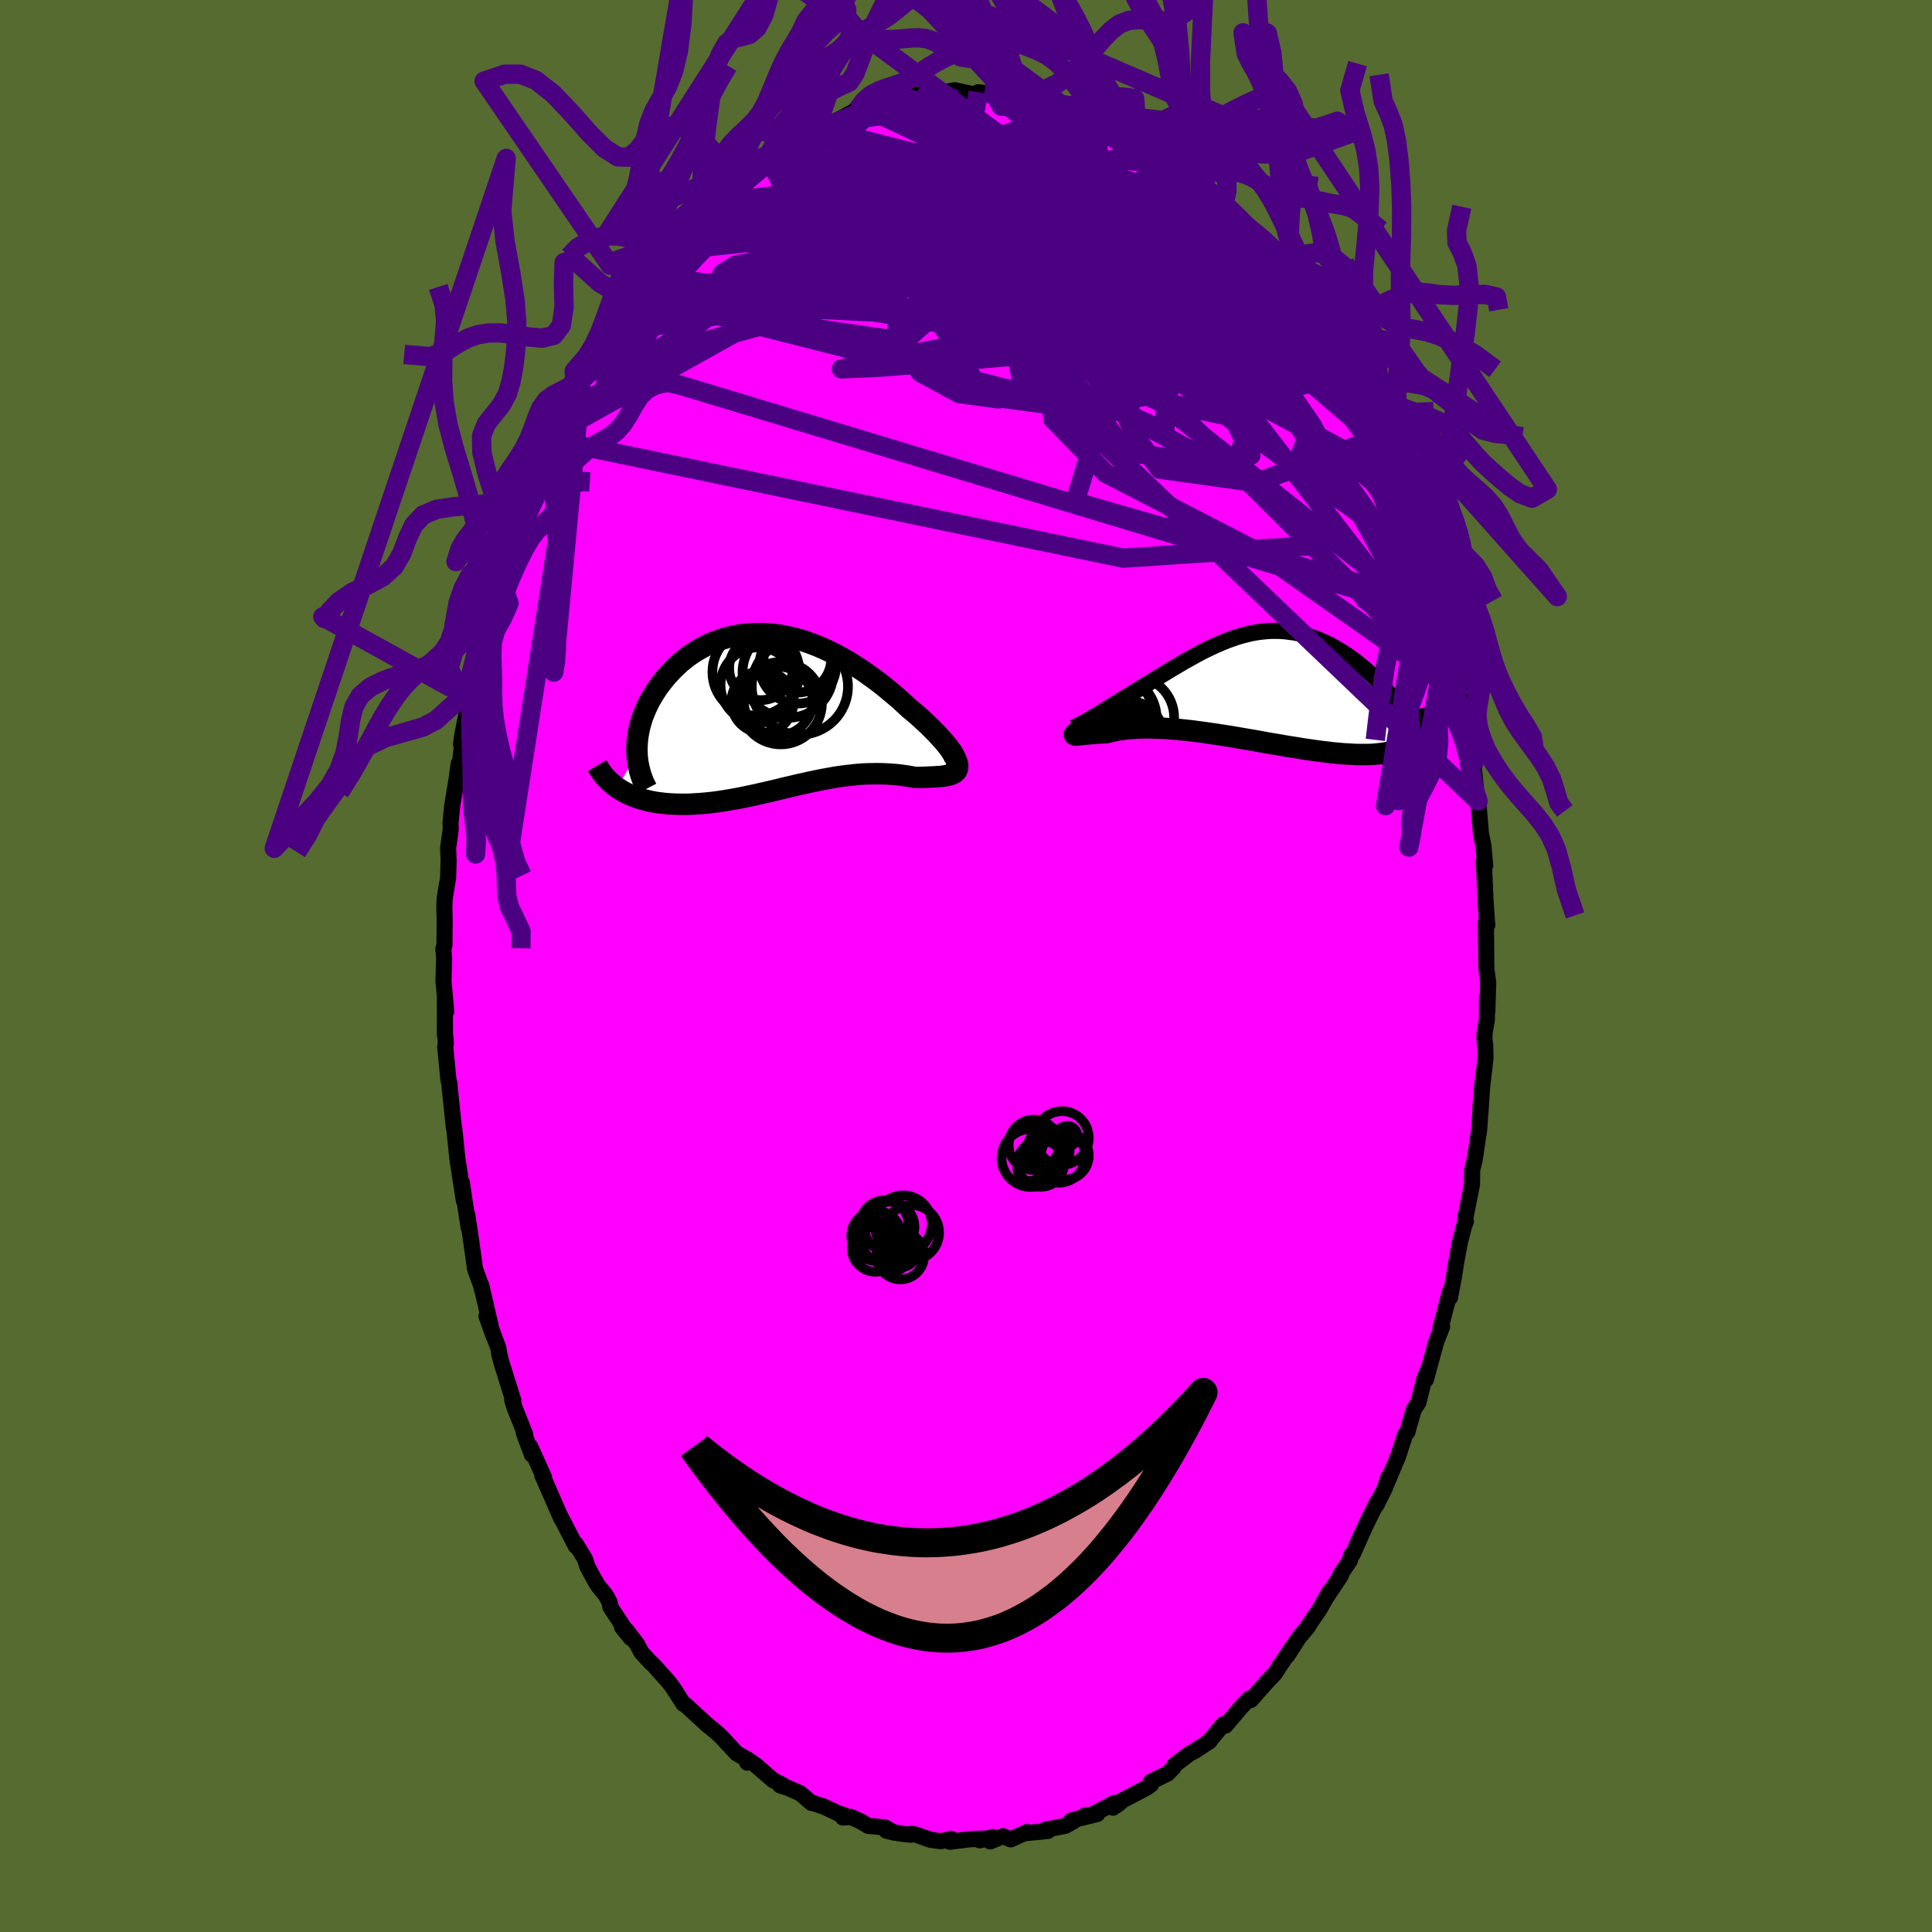 <svg viewBox="-100 -100 200 200" xmlns="http://www.w3.org/2000/svg" width="500" height="500" id="face-svg">
    <defs>
      <clipPath id="leftEyeClipPath">
        <polyline points="18.47,4.53 18.34,4.31 18.17,4.07 17.98,3.81 17.76,3.53 17.52,3.24 17.25,2.94 16.96,2.62 16.65,2.29 16.32,1.96 15.97,1.61 15.6,1.26 15.21,0.9 14.81,0.54 14.39,0.18 13.95,-0.18 13.44,-0.65 12.92,-1.13 12.37,-1.6 11.82,-2.06 11.25,-2.53 10.67,-2.98 10.07,-3.42 9.47,-3.85 8.86,-4.27 8.24,-4.67 7.61,-5.06 6.98,-5.42 6.34,-5.77 5.7,-6.09 5.06,-6.39 4.41,-6.67 3.76,-6.92 3.11,-7.15 2.47,-7.35 1.82,-7.52 1.18,-7.66 0.55,-7.78 -0.09,-7.86 -0.72,-7.92 -1.34,-7.95 -1.95,-7.95 -2.55,-7.93 -3.15,-7.87 -3.74,-7.79 -4.31,-7.68 -4.88,-7.55 -5.43,-7.38 -5.97,-7.2 -6.49,-6.99 -7.01,-6.76 -7.5,-6.5 -7.98,-6.23 -8.45,-5.94 -8.9,-5.63 -9.33,-5.3 -9.75,-4.96 -10.14,-4.6 -10.52,-4.23 -10.88,-3.85 -11.23,-3.47 -11.55,-3.07 -11.86,-2.67 -12.15,-2.27 -12.41,-1.87 -12.66,-1.46 -12.9,-1.05 -13.11,-0.64 -13.31,-0.22 -13.48,0.19 -13.65,0.61 -13.79,1.04 -13.91,1.46 -14.02,1.88 -14.1,2.3 -14.17,2.71 -14.22,3.13 -14.25,3.54 -14.27,3.95 -14.26,4.35 -16.28,8.02 -16.01,8.2 -15.72,8.37 -15.42,8.54 -15.11,8.69 -14.79,8.83 -14.46,8.96 -14.11,9.08 -13.76,9.19 -13.4,9.29 -13.02,9.38 -12.64,9.46 -12.24,9.53 -11.84,9.58 -11.43,9.63 -11.01,9.67 -10.58,9.69 -10.13,9.71 -9.68,9.72 -9.21,9.72 -8.74,9.71 -8.26,9.68 -7.77,9.65 -7.27,9.61 -6.76,9.56 -6.25,9.5 -5.73,9.43 -5.21,9.35 -4.68,9.26 -4.15,9.17 -3.61,9.07 -3.07,8.96 -2.52,8.84 -1.98,8.73 -1.43,8.6 -0.88,8.48 -0.33,8.35 0.23,8.22 0.78,8.08 1.34,7.95 1.89,7.82 2.44,7.69 3,7.57 3.55,7.44 4.1,7.33 4.65,7.21 5.2,7.11 5.75,7.01 6.3,6.91 6.84,6.83 7.38,6.76 7.92,6.7 8.46,6.64 8.99,6.6 9.52,6.57 10.05,6.56 10.57,6.55 11.09,6.56 11.6,6.58 12.12,6.61 12.62,6.65 13.12,6.71 13.61,6.78 14.1,6.86 14.58,6.95 14.95,6.94 15.32,6.93 15.68,6.92 16.02,6.9 16.35,6.89 16.67,6.87 16.97,6.85 17.25,6.83 17.52,6.79 17.77,6.75 18,6.7 18.21,6.65 18.39,6.57 18.55,6.49 18.69,6.39" />
      </clipPath>
      <clipPath id="rightEyeClipPath">
        <polyline points="-18.27,3.64 -17.96,3.46 -17.63,3.26 -17.28,3.06 -16.92,2.84 -16.54,2.61 -16.15,2.37 -15.76,2.12 -15.35,1.87 -14.93,1.61 -14.5,1.35 -14.06,1.08 -13.62,0.81 -13.18,0.53 -12.73,0.26 -12.27,-0.02 -11.69,-0.38 -11.1,-0.74 -10.52,-1.09 -9.94,-1.45 -9.37,-1.79 -8.79,-2.13 -8.23,-2.46 -7.66,-2.78 -7.1,-3.09 -6.55,-3.39 -6,-3.67 -5.45,-3.93 -4.91,-4.18 -4.37,-4.41 -3.84,-4.63 -3.31,-4.82 -2.79,-5 -2.27,-5.16 -1.75,-5.29 -1.24,-5.41 -0.73,-5.5 -0.22,-5.57 0.28,-5.62 0.78,-5.65 1.28,-5.65 1.77,-5.64 2.26,-5.6 2.74,-5.54 3.22,-5.47 3.7,-5.37 4.17,-5.25 4.64,-5.11 5.1,-4.96 5.56,-4.79 6.01,-4.6 6.46,-4.4 6.9,-4.18 7.33,-3.94 7.75,-3.7 8.17,-3.44 8.58,-3.17 8.98,-2.89 9.38,-2.61 9.76,-2.31 10.13,-2.01 10.49,-1.71 10.84,-1.4 11.18,-1.09 11.5,-0.78 11.81,-0.46 12.11,-0.15 12.4,0.17 12.67,0.49 12.94,0.81 13.19,1.13 13.43,1.45 13.65,1.77 13.87,2.09 14.07,2.41 14.25,2.73 14.42,3.04 14.58,3.36 14.72,3.67 14.85,3.97 15.65,5.08 15.56,5.28 15.45,5.48 15.32,5.66 15.17,5.83 15,6 14.81,6.15 14.61,6.29 14.38,6.42 14.14,6.54 13.87,6.65 13.59,6.75 13.29,6.83 12.98,6.91 12.64,6.97 12.29,7.03 11.91,7.07 11.52,7.11 11.11,7.14 10.68,7.15 10.23,7.15 9.76,7.15 9.27,7.13 8.76,7.1 8.24,7.07 7.69,7.02 7.13,6.97 6.56,6.9 5.97,6.83 5.36,6.75 4.75,6.66 4.11,6.57 3.47,6.46 2.82,6.36 2.15,6.25 1.48,6.13 0.8,6.02 0.11,5.9 -0.58,5.77 -1.28,5.65 -1.98,5.53 -2.68,5.41 -3.38,5.29 -4.08,5.18 -4.78,5.07 -5.47,4.97 -6.16,4.87 -6.84,4.78 -7.51,4.69 -8.18,4.62 -8.84,4.55 -9.48,4.5 -10.11,4.45 -10.72,4.42 -11.33,4.4 -11.91,4.39 -12.48,4.39 -13.02,4.41 -13.55,4.44 -14.06,4.48 -14.54,4.53 -15.01,4.6 -15.44,4.68 -15.86,4.78 -16.25,4.88 -16.62,4.9 -16.97,4.92 -17.3,4.94 -17.62,4.97 -17.91,4.99 -18.18,5.02 -18.43,5.04 -18.66,5.06 -18.87,5.09 -19.05,5.1 -19.21,5.12 -19.34,5.13 -19.45,5.13 -19.53,5.13 -19.58,5.12" />
      </clipPath>
      <filter id="fuzzy">
        <feTurbulence id="turbulence" baseFrequency="0.05" numOctaves="3" type="noise" result="noise" />
        <feDisplacementMap in="SourceGraphic" in2="noise" scale="2" />
      </filter>
      <linearGradient id="rainbowGradient" x1="0%" y1="0%" x2="100%" y2="0%">
        <stop offset="0%" style="stop-color: [object Object]; stop-opacity: 1" />
        <stop offset="50%" style="stop-color: [object Object]; stop-opacity: 1" />
        <stop offset="100%" style="stop-color: [object Object]; stop-opacity: 1" />
      </linearGradient>
    </defs>
    <rect x="-100" y="-100" width="100%" height="100%" fill="rgb(85, 107, 47)" />
    <polyline id="faceContour" points="53.87,0.31 54.06,1.72 53.97,4.7 53.92,3.35 53.92,5.59 53.69,6.89 53.66,7.54 53.75,8.22 53.78,9.52 53.43,12.49 53.25,15.24 53.27,14.23 53.24,15.19 53.12,16.99 52.66,20.03 52.4,21.11 52.38,22.61 52.24,23.33 51.66,26.24 51.75,26.45 51.55,26.95 51.13,28.6 50.74,30.69 50.51,32.18 50.11,34.31 50.1,33.72 49.11,37.5 49.29,37.34 48.86,38.43 48.65,38.98 47.61,42.81 47.87,41.71 47.47,42.65 46.83,45.19 46.36,45.9 45.87,47.59 45.7,48.23 45.45,48.52 44.74,50.74 43.5,53.68 43.69,52.98 43.38,54.01 42.47,55.83 42.57,55.47 41.47,57.7 41.15,58.39 40.03,60.9 39.83,61.03 39.75,61.53 38.73,63.04 38.82,63.08 37.33,65.31 37.65,64.72 36.59,66.61 35.79,67.76 35.34,68.48 34.44,69.55 33.25,71.4 33.92,70.3 32.4,72.57 31.99,73.22 31.48,73.76 31.01,74.26 29.49,75.98 29.33,75.85 28.58,76.61 26.86,78.63 26.79,78.55 26.63,78.51 25.26,80.15 25.22,80.25 23.69,81.25 23.18,81.51 21.59,82.71 21.48,82.97 20.86,83.6 19.13,84.45 19.16,84.73 18.74,85.04 16.1,86.43 15.88,86.68 15.21,87.13 15.36,86.64 12.85,87.98 12.3,87.94 13.6,87.78 10.91,88.45 10.74,88.65 11.15,88.52 10.28,89.01 8.2,89.41 8.48,89.54 6.38,89.75 6.33,89.65 4.63,90.41 3.82,90.08 2.5,90.62 2.74,90.17 1.42,90.51 1.71,90.33 0.28,90.41 -1.67,90.66 -1.52,90.37 -2.64,90.6 -3.7,90.45 -5.1,89.95 -5.63,89.83 -5.72,89.93 -6.8,89.81 -8.25,89.51 -7.41,89.72 -8.4,89.17 -10.11,89.02 -10.94,88.53 -11.94,88.08 -12.74,88.15 -12.62,87.91 -13.27,87.71 -14.71,87.02 -16.06,86.58 -16,86.64 -17.16,85.64 -18.47,85.07 -19.25,84.82 -18.91,84.83 -19.98,84.28 -21.76,82.73 -22.69,82.09 -22.65,82.47 -22.7,82.11 -23.74,81.51 -25.32,79.81 -25.86,79.31 -26.47,78.81 -26.83,78.52 -29.09,76.44 -29.2,76.38 -29.25,76.39 -30.33,74.71 -30.76,74.14 -32.39,72.31 -32.58,72.17 -33.62,71.04 -34.02,70.25 -35.15,68.76 -35.61,68.43 -34.71,69.56 -36.82,66.35 -36.9,65.85 -37.29,65.14 -38.12,64.11 -38.55,63.38 -39.18,62.2 -39.44,61.4 -40.42,59.79 -40.4,60.04 -42.03,56.89 -41.93,57.14 -42.95,54.8 -43.86,52.72 -43.74,52.97 -43.67,52.97 -45.11,49.76 -44.93,50.59 -45.77,48.37 -45.62,48.52 -46.7,45.8 -46.98,44.92 -46.86,44.98 -48.08,41.09 -48.33,40.12 -48.39,39.61 -49.64,36.24 -48.9,38.32 -49.16,37.47 -50.18,33.06 -50.08,33.56 -50.21,33.05 -50.82,31.37 -51.28,28.07 -51.64,25.72 -51.49,27.06 -51.88,24.49 -52.19,22.41 -51.98,24.31 -52.65,19.94 -52.7,19.48 -52.92,17.34 -52.99,16.77 -53.01,16.76 -53.42,12.87 -53.48,12.16 -53.58,11.79 -53.91,8.37 -53.85,8.06 -53.87,7.57 -53.94,7.1 -53.95,3.49 -53.81,4.69 -54.09,1.54 -54.02,-0.72 -54.1,-1.79 -53.99,-2.14 -53.97,-4.69 -54,-6.17 -53.96,-7.05 -53.71,-8.56 -53.61,-9.13 -53.56,-10.92 -53.61,-12.24 -53.34,-14.15 -53.36,-14.81 -53.19,-16.58 -52.74,-19.3 -52.52,-20.94 -52.39,-20.94 -52.05,-23.92 -52.28,-22.94 -52.12,-24.04 -51.36,-27.89 -51.46,-27.8 -51.58,-26.91 -50.88,-29.58 -50.19,-32.69 -50.39,-32.07 -50.21,-33.22 -49.76,-35.47 -49.58,-35.92 -48.78,-38.67 -48.38,-40.78 -48.3,-40.61 -48.09,-41.71 -47.45,-43.24 -46.62,-45.42 -45.99,-47.41 -46.28,-46.58 -45.51,-48.91 -45.24,-49.24 -44.72,-50.69 -43.65,-53.32 -43.2,-54.04 -43.11,-54.51 -42.76,-55.03 -41.92,-57.06 -41.96,-56.97 -41.53,-57.89 -40.47,-60.07 -39.82,-60.78 -39.77,-61.26 -39.31,-62.21 -37.78,-64.79 -37.25,-65.42 -36.92,-65.99 -36.4,-66.84 -35.03,-68.99 -34.29,-69.78 -34.49,-69.56 -32.88,-71.67 -32.02,-72.96 -33.75,-70.8 -31.87,-73.07 -31.46,-73.53 -31.15,-74.01 -29.18,-76.08 -29,-76.17 -29.2,-76.4 -27.52,-77.67 -27.12,-78.15 -26.52,-78.91 -24.75,-80.24 -25.29,-80.08 -23.61,-81.47 -22.92,-82.01 -21.84,-82.61 -20.38,-83.71 -20.17,-84 -20.5,-83.79 -19.47,-84.21 -18.29,-85.19 -17.55,-85.77 -16.33,-86.27 -16.03,-86.1 -15.1,-86.74 -15.48,-86.75 -13.53,-87.43 -11.47,-88.54 -11.32,-88.51 -10.6,-88.83 -11.21,-88.59 -10.52,-88.92 -8.89,-88.99 -6.23,-89.65 -6.22,-89.7 -5.8,-90.14 -5.28,-90.19 -4.56,-90.1 -2.73,-90.24 -2.81,-90.51 -1.87,-90.53 -1.17,-90.66 0.85,-90.23 1.26,-90.45 1.9,-90.38 2.53,-90.31 3.05,-90.17 3.79,-90.29 4.3,-90.26 4.86,-90.15 6.86,-89.48 8.41,-89.29 8.35,-89.3 9.43,-89.25 10.76,-88.51 11.29,-88.73 12.77,-88.02 12.79,-88 13.04,-87.88 13.78,-87.41 14.19,-87.37 14.87,-87.15 16.96,-85.87 17.8,-85.57 18.27,-85.14 20.62,-83.66 19.36,-84.21 21.63,-82.79 20.37,-83.91 21.82,-82.88 22.07,-82.8 24.08,-81.13 25.19,-79.98 24.53,-80.59 26.07,-79.18 26.88,-78.38 26.67,-78.65 27.67,-77.43 28.76,-76.37 29.48,-75.83 29.99,-74.86 31.26,-73.81 31.76,-73.18 31.23,-73.86 33.12,-71.44 34.16,-69.93 34.62,-69.11 34.73,-68.87 35.02,-68.78 37,-65.67 36.08,-67.1 38.24,-63.79 38.44,-63.85 39.13,-62.19 39.9,-61.11 40.47,-59.97 40.38,-59.62 40.24,-60.31 42.03,-56.46 41.61,-57.41 43.12,-54.39 43.07,-54.81 43.56,-53.65 44.68,-50.39 44.57,-50.6 45.79,-48.25 45.85,-47.51 46.07,-47.01 46.53,-45.49 46.91,-44.62 47.5,-43.11 47.68,-42.23 47.7,-41.71 48.68,-38.91 48.5,-39.76 49.27,-37.15 49.73,-35.52 49.98,-34.64 50.1,-33.95 50.65,-31.65 51.17,-28.27 50.97,-29.12 51.21,-27.77 51.33,-28.24 51.89,-24.52 52.19,-22.43 52.12,-23.91 52.48,-20.69 52.61,-20.11 52.88,-17.47 53.01,-17.08 53.1,-16.17 53.26,-14.29 53.29,-13.8 53.56,-12.44 53.75,-10.42 53.6,-10.88 53.79,-6.62 53.94,-4.49 53.97,-4.26 53.82,-4.5 53.87,0.3 53.87,0.31 54.06,1.72" fill="rgb(255, 0, 255)" stroke="black" stroke-width="1.667" stroke-linejoin="round" filter="url(#fuzzy)" />
    <g transform="translate(30.82 -29.04)">
      <polyline id="rightCountour" points="-18.27,3.64 -17.96,3.46 -17.63,3.26 -17.28,3.06 -16.92,2.84 -16.54,2.61 -16.15,2.37 -15.76,2.12 -15.35,1.87 -14.93,1.61 -14.5,1.35 -14.06,1.08 -13.62,0.81 -13.18,0.53 -12.73,0.26 -12.27,-0.02 -11.69,-0.38 -11.1,-0.74 -10.52,-1.09 -9.94,-1.45 -9.37,-1.79 -8.79,-2.13 -8.23,-2.46 -7.66,-2.78 -7.1,-3.09 -6.55,-3.39 -6,-3.67 -5.45,-3.93 -4.91,-4.18 -4.37,-4.41 -3.84,-4.63 -3.31,-4.82 -2.79,-5 -2.27,-5.16 -1.75,-5.29 -1.24,-5.41 -0.73,-5.5 -0.22,-5.57 0.28,-5.62 0.78,-5.65 1.28,-5.65 1.77,-5.64 2.26,-5.6 2.74,-5.54 3.22,-5.47 3.7,-5.37 4.17,-5.25 4.64,-5.11 5.1,-4.96 5.56,-4.79 6.01,-4.6 6.46,-4.4 6.9,-4.18 7.33,-3.94 7.75,-3.7 8.17,-3.44 8.58,-3.17 8.98,-2.89 9.38,-2.61 9.76,-2.31 10.13,-2.01 10.49,-1.71 10.84,-1.4 11.18,-1.09 11.5,-0.78 11.81,-0.46 12.11,-0.15 12.4,0.17 12.67,0.49 12.94,0.81 13.19,1.13 13.43,1.45 13.65,1.77 13.87,2.09 14.07,2.41 14.25,2.73 14.42,3.04 14.58,3.36 14.72,3.67 14.85,3.97 15.65,5.08 15.56,5.28 15.45,5.48 15.32,5.66 15.17,5.83 15,6 14.81,6.15 14.61,6.29 14.38,6.42 14.14,6.54 13.87,6.65 13.59,6.75 13.29,6.83 12.98,6.91 12.64,6.97 12.29,7.03 11.91,7.07 11.52,7.11 11.11,7.14 10.68,7.15 10.23,7.15 9.76,7.15 9.27,7.13 8.76,7.1 8.24,7.07 7.69,7.02 7.13,6.97 6.56,6.9 5.97,6.83 5.36,6.75 4.75,6.66 4.11,6.57 3.47,6.46 2.82,6.36 2.15,6.25 1.48,6.13 0.8,6.02 0.11,5.9 -0.58,5.77 -1.28,5.65 -1.98,5.53 -2.68,5.41 -3.38,5.29 -4.08,5.18 -4.78,5.07 -5.47,4.97 -6.16,4.87 -6.84,4.78 -7.51,4.69 -8.18,4.62 -8.84,4.55 -9.48,4.5 -10.11,4.45 -10.72,4.42 -11.33,4.4 -11.91,4.39 -12.48,4.39 -13.02,4.41 -13.55,4.44 -14.06,4.48 -14.54,4.53 -15.01,4.6 -15.44,4.68 -15.86,4.78 -16.25,4.88 -16.62,4.9 -16.97,4.92 -17.3,4.94 -17.62,4.97 -17.91,4.99 -18.18,5.02 -18.43,5.04 -18.66,5.06 -18.87,5.09 -19.05,5.1 -19.21,5.12 -19.34,5.13 -19.45,5.13 -19.53,5.13 -19.58,5.12" fill="white" stroke="white" stroke-width="0" stroke-linejoin="round" filter="url(#fuzzy)" />
    </g>
    <g transform="translate(-19.8 -26.46)">
      <polyline id="leftCountour" points="18.47,4.53 18.34,4.31 18.17,4.07 17.98,3.81 17.76,3.53 17.52,3.24 17.25,2.94 16.96,2.62 16.65,2.29 16.32,1.96 15.97,1.61 15.6,1.26 15.21,0.9 14.81,0.54 14.39,0.18 13.95,-0.18 13.44,-0.65 12.92,-1.13 12.37,-1.6 11.82,-2.06 11.25,-2.53 10.67,-2.98 10.07,-3.42 9.47,-3.85 8.86,-4.27 8.24,-4.67 7.61,-5.06 6.98,-5.42 6.34,-5.77 5.7,-6.09 5.06,-6.39 4.41,-6.67 3.76,-6.92 3.11,-7.15 2.47,-7.35 1.82,-7.52 1.18,-7.66 0.55,-7.78 -0.09,-7.86 -0.72,-7.92 -1.34,-7.95 -1.95,-7.95 -2.55,-7.93 -3.15,-7.87 -3.74,-7.79 -4.31,-7.68 -4.88,-7.55 -5.43,-7.38 -5.97,-7.2 -6.49,-6.99 -7.01,-6.76 -7.5,-6.5 -7.98,-6.23 -8.45,-5.94 -8.9,-5.63 -9.33,-5.3 -9.75,-4.96 -10.14,-4.6 -10.52,-4.23 -10.88,-3.85 -11.23,-3.47 -11.55,-3.07 -11.86,-2.67 -12.15,-2.27 -12.41,-1.87 -12.66,-1.46 -12.9,-1.05 -13.11,-0.64 -13.31,-0.22 -13.48,0.19 -13.65,0.61 -13.79,1.04 -13.91,1.46 -14.02,1.88 -14.1,2.3 -14.17,2.71 -14.22,3.13 -14.25,3.54 -14.27,3.95 -14.26,4.35 -16.28,8.02 -16.01,8.2 -15.72,8.37 -15.42,8.54 -15.11,8.69 -14.79,8.83 -14.46,8.96 -14.11,9.08 -13.76,9.19 -13.4,9.29 -13.02,9.38 -12.64,9.46 -12.24,9.53 -11.84,9.58 -11.43,9.63 -11.01,9.67 -10.58,9.69 -10.13,9.71 -9.68,9.72 -9.21,9.72 -8.74,9.71 -8.26,9.68 -7.77,9.65 -7.27,9.61 -6.76,9.56 -6.25,9.5 -5.73,9.43 -5.21,9.35 -4.68,9.26 -4.15,9.17 -3.61,9.07 -3.07,8.96 -2.52,8.84 -1.98,8.73 -1.43,8.6 -0.88,8.48 -0.33,8.35 0.23,8.22 0.78,8.08 1.34,7.95 1.89,7.82 2.44,7.69 3,7.57 3.55,7.44 4.1,7.33 4.65,7.21 5.2,7.11 5.75,7.01 6.3,6.91 6.84,6.83 7.38,6.76 7.92,6.7 8.46,6.64 8.99,6.6 9.52,6.57 10.05,6.56 10.57,6.55 11.09,6.56 11.6,6.58 12.12,6.61 12.62,6.65 13.12,6.71 13.61,6.78 14.1,6.86 14.58,6.95 14.95,6.94 15.32,6.93 15.68,6.92 16.02,6.9 16.35,6.89 16.67,6.87 16.97,6.85 17.25,6.83 17.52,6.79 17.77,6.75 18,6.7 18.21,6.65 18.39,6.57 18.55,6.49 18.69,6.39" fill="white" stroke="white" stroke-width="0" stroke-linejoin="round" filter="url(#fuzzy)" />
    </g>
    <g transform="translate(30.82 -29.04)">
      <polyline id="rightUpper" points="-19.99,4.33 -19.96,4.38 -19.9,4.39 -19.79,4.38 -19.66,4.34 -19.49,4.27 -19.3,4.18 -19.08,4.08 -18.83,3.95 -18.56,3.8 -18.27,3.64 -17.96,3.46 -17.63,3.26 -17.28,3.06 -16.92,2.84 -16.54,2.61 -16.15,2.37 -15.76,2.12 -15.35,1.87 -14.93,1.61 -14.5,1.35 -14.06,1.08 -13.62,0.81 -13.18,0.53 -12.73,0.26 -12.27,-0.02 -11.69,-0.38 -11.1,-0.74 -10.52,-1.09 -9.94,-1.45 -9.37,-1.79 -8.79,-2.13 -8.23,-2.46 -7.66,-2.78 -7.1,-3.09 -6.55,-3.39 -6,-3.67 -5.45,-3.93 -4.91,-4.18 -4.37,-4.41 -3.84,-4.63 -3.31,-4.82 -2.79,-5 -2.27,-5.16 -1.75,-5.29 -1.24,-5.41 -0.73,-5.5 -0.22,-5.57 0.28,-5.62 0.78,-5.65 1.28,-5.65 1.77,-5.64 2.26,-5.6 2.74,-5.54 3.22,-5.47 3.7,-5.37 4.17,-5.25 4.64,-5.11 5.1,-4.96 5.56,-4.79 6.01,-4.6 6.46,-4.4 6.9,-4.18 7.33,-3.94 7.75,-3.7 8.17,-3.44 8.58,-3.17 8.98,-2.89 9.38,-2.61 9.76,-2.31 10.13,-2.01 10.49,-1.71 10.84,-1.4 11.18,-1.09 11.5,-0.78 11.81,-0.46 12.11,-0.15 12.4,0.17 12.67,0.49 12.94,0.81 13.19,1.13 13.43,1.45 13.65,1.77 13.87,2.09 14.07,2.41 14.25,2.73 14.42,3.04 14.58,3.36 14.72,3.67 14.85,3.97 14.97,4.28 15.06,4.58 15.15,4.87 15.22,5.16 15.27,5.45 15.31,5.73 15.33,6.01 15.34,6.28 15.34,6.55 15.32,6.81" fill="none" stroke="black" stroke-width="1.667" stroke-linejoin="round" filter="url(#fuzzy)" />
      <polyline id="rightLower" points="-18.45,4.2 -18.71,4.38 -18.93,4.54 -19.13,4.68 -19.28,4.79 -19.41,4.88 -19.5,4.96 -19.57,5.02 -19.6,5.06 -19.6,5.1 -19.58,5.12 -19.53,5.13 -19.45,5.13 -19.34,5.13 -19.21,5.12 -19.05,5.1 -18.87,5.09 -18.66,5.06 -18.43,5.04 -18.18,5.02 -17.91,4.99 -17.62,4.97 -17.3,4.94 -16.97,4.92 -16.62,4.9 -16.25,4.88 -15.86,4.78 -15.44,4.68 -15.01,4.6 -14.54,4.53 -14.06,4.48 -13.55,4.44 -13.02,4.41 -12.48,4.39 -11.91,4.39 -11.33,4.4 -10.72,4.42 -10.11,4.45 -9.48,4.5 -8.84,4.55 -8.18,4.62 -7.51,4.69 -6.84,4.78 -6.16,4.87 -5.47,4.97 -4.78,5.07 -4.08,5.18 -3.38,5.29 -2.68,5.41 -1.98,5.53 -1.28,5.65 -0.58,5.77 0.11,5.9 0.8,6.02 1.48,6.13 2.15,6.25 2.82,6.36 3.47,6.46 4.11,6.57 4.75,6.66 5.36,6.75 5.97,6.83 6.56,6.9 7.13,6.97 7.69,7.02 8.24,7.07 8.76,7.1 9.27,7.13 9.76,7.15 10.23,7.15 10.68,7.15 11.11,7.14 11.52,7.11 11.91,7.07 12.29,7.03 12.64,6.97 12.98,6.91 13.29,6.83 13.59,6.75 13.87,6.65 14.14,6.54 14.38,6.42 14.61,6.29 14.81,6.15 15,6 15.17,5.83 15.32,5.66 15.45,5.48 15.56,5.28 15.65,5.08 15.73,4.86 15.79,4.64 15.83,4.4 15.85,4.16 15.85,3.91 15.84,3.65 15.81,3.38 15.77,3.1 15.7,2.81 15.63,2.52" fill="none" stroke="black" stroke-width="2.222" stroke-linejoin="round" filter="url(#fuzzy)" />
      <circle r="3.342" cx="-16.646" cy="2.625" stroke="black" fill="none" stroke-width="1.0" filter="url(#fuzzy)" clip-path="url(#rightEyeClipPath)" /><circle r="4.488" cx="-15.921" cy="6.49" stroke="black" fill="none" stroke-width="1.0" filter="url(#fuzzy)" clip-path="url(#rightEyeClipPath)" /><circle r="3.74" cx="-15.281" cy="2.77" stroke="black" fill="none" stroke-width="1.0" filter="url(#fuzzy)" clip-path="url(#rightEyeClipPath)" /><circle r="4.616" cx="-15.696" cy="3.445" stroke="black" fill="none" stroke-width="1.0" filter="url(#fuzzy)" clip-path="url(#rightEyeClipPath)" /><circle r="3.78" cx="-14.131" cy="5.34" stroke="black" fill="none" stroke-width="1.0" filter="url(#fuzzy)" clip-path="url(#rightEyeClipPath)" /><circle r="3.128" cx="-14.561" cy="6.105" stroke="black" fill="none" stroke-width="1.0" filter="url(#fuzzy)" clip-path="url(#rightEyeClipPath)" /><circle r="3.096" cx="-13.306" cy="5.815" stroke="black" fill="none" stroke-width="1.0" filter="url(#fuzzy)" clip-path="url(#rightEyeClipPath)" /><circle r="3.91" cx="-15.786" cy="5.665" stroke="black" fill="none" stroke-width="1.0" filter="url(#fuzzy)" clip-path="url(#rightEyeClipPath)" /><circle r="4.278" cx="-13.551" cy="3.325" stroke="black" fill="none" stroke-width="1.0" filter="url(#fuzzy)" clip-path="url(#rightEyeClipPath)" /><circle r="3.068" cx="-12.761" cy="6.23" stroke="black" fill="none" stroke-width="1.0" filter="url(#fuzzy)" clip-path="url(#rightEyeClipPath)" />
      </g>
    <g transform="translate(-19.8 -26.46)">
      <polyline id="leftUpper" points="17.86,5.22 18.11,5.31 18.31,5.35 18.46,5.36 18.58,5.33 18.65,5.27 18.68,5.17 18.68,5.05 18.64,4.9 18.57,4.73 18.47,4.53 18.34,4.31 18.17,4.07 17.98,3.81 17.76,3.53 17.52,3.24 17.25,2.94 16.96,2.62 16.65,2.29 16.32,1.96 15.97,1.61 15.6,1.26 15.21,0.9 14.81,0.54 14.39,0.18 13.95,-0.18 13.44,-0.65 12.92,-1.13 12.37,-1.6 11.82,-2.06 11.25,-2.53 10.67,-2.98 10.07,-3.42 9.47,-3.85 8.86,-4.27 8.24,-4.67 7.61,-5.06 6.98,-5.42 6.34,-5.77 5.7,-6.09 5.06,-6.39 4.41,-6.67 3.76,-6.92 3.11,-7.15 2.47,-7.35 1.82,-7.52 1.18,-7.66 0.55,-7.78 -0.09,-7.86 -0.72,-7.92 -1.34,-7.95 -1.95,-7.95 -2.55,-7.93 -3.15,-7.87 -3.74,-7.79 -4.31,-7.68 -4.88,-7.55 -5.43,-7.38 -5.97,-7.2 -6.49,-6.99 -7.01,-6.76 -7.5,-6.5 -7.98,-6.23 -8.45,-5.94 -8.9,-5.63 -9.33,-5.3 -9.75,-4.96 -10.14,-4.6 -10.52,-4.23 -10.88,-3.85 -11.23,-3.47 -11.55,-3.07 -11.86,-2.67 -12.15,-2.27 -12.41,-1.87 -12.66,-1.46 -12.9,-1.05 -13.11,-0.64 -13.31,-0.22 -13.48,0.19 -13.65,0.61 -13.79,1.04 -13.91,1.46 -14.02,1.88 -14.1,2.3 -14.17,2.71 -14.22,3.13 -14.25,3.54 -14.27,3.95 -14.26,4.35 -14.24,4.75 -14.2,5.15 -14.14,5.54 -14.06,5.92 -13.97,6.3 -13.86,6.67 -13.73,7.04 -13.59,7.4 -13.43,7.75 -13.25,8.1" fill="none" stroke="black" stroke-width="2.222" stroke-linejoin="round" filter="url(#fuzzy)" />
      <polyline id="leftLower" points="18.25,4.17 18.47,4.52 18.64,4.84 18.78,5.13 18.87,5.39 18.92,5.61 18.94,5.81 18.92,5.99 18.87,6.14 18.8,6.28 18.69,6.39 18.55,6.49 18.39,6.57 18.21,6.65 18,6.7 17.77,6.75 17.52,6.79 17.25,6.83 16.97,6.85 16.67,6.87 16.35,6.89 16.02,6.9 15.68,6.92 15.32,6.93 14.95,6.94 14.58,6.95 14.1,6.86 13.61,6.78 13.12,6.71 12.62,6.65 12.12,6.61 11.6,6.58 11.09,6.56 10.57,6.55 10.05,6.56 9.52,6.57 8.99,6.6 8.46,6.64 7.92,6.7 7.38,6.76 6.84,6.83 6.3,6.91 5.75,7.01 5.2,7.11 4.65,7.21 4.1,7.33 3.55,7.44 3,7.57 2.44,7.69 1.89,7.82 1.34,7.95 0.78,8.08 0.23,8.22 -0.33,8.35 -0.88,8.48 -1.43,8.6 -1.98,8.73 -2.52,8.84 -3.07,8.96 -3.61,9.07 -4.15,9.17 -4.68,9.26 -5.21,9.35 -5.73,9.43 -6.25,9.5 -6.76,9.56 -7.27,9.61 -7.77,9.65 -8.26,9.68 -8.74,9.71 -9.21,9.72 -9.68,9.72 -10.13,9.71 -10.58,9.69 -11.01,9.67 -11.43,9.63 -11.84,9.58 -12.24,9.53 -12.64,9.46 -13.02,9.38 -13.4,9.29 -13.76,9.19 -14.11,9.08 -14.46,8.96 -14.79,8.83 -15.11,8.69 -15.42,8.54 -15.72,8.37 -16.01,8.2 -16.28,8.02 -16.55,7.83 -16.8,7.63 -17.04,7.42 -17.26,7.21 -17.48,6.98 -17.68,6.74 -17.87,6.5 -18.05,6.25 -18.22,5.99 -18.38,5.72" fill="none" stroke="black" stroke-width="2.222" stroke-linejoin="round" filter="url(#fuzzy)" />
      <circle r="3.968" cx="2.389" cy="-4.674" stroke="black" fill="none" stroke-width="1.0" filter="url(#fuzzy)" clip-path="url(#leftEyeClipPath)" /><circle r="4.506" cx="-1.946" cy="-3.964" stroke="black" fill="none" stroke-width="1.0" filter="url(#fuzzy)" clip-path="url(#leftEyeClipPath)" /><circle r="3.498" cx="2.344" cy="-5.339" stroke="black" fill="none" stroke-width="1.0" filter="url(#fuzzy)" clip-path="url(#leftEyeClipPath)" /><circle r="3.212" cx="-1.271" cy="-0.884" stroke="black" fill="none" stroke-width="1.0" filter="url(#fuzzy)" clip-path="url(#leftEyeClipPath)" /><circle r="4.978" cx="2.604" cy="-2.469" stroke="black" fill="none" stroke-width="1.0" filter="url(#fuzzy)" clip-path="url(#leftEyeClipPath)" /><circle r="3.294" cx="-1.421" cy="-4.359" stroke="black" fill="none" stroke-width="1.0" filter="url(#fuzzy)" clip-path="url(#leftEyeClipPath)" /><circle r="3.564" cx="0.359" cy="-0.969" stroke="black" fill="none" stroke-width="1.0" filter="url(#fuzzy)" clip-path="url(#leftEyeClipPath)" /><circle r="3.896" cx="-1.716" cy="-2.624" stroke="black" fill="none" stroke-width="1.0" filter="url(#fuzzy)" clip-path="url(#leftEyeClipPath)" /><circle r="4.7" cx="1.369" cy="-3.934" stroke="black" fill="none" stroke-width="1.0" filter="url(#fuzzy)" clip-path="url(#leftEyeClipPath)" /><circle r="4.264" cx="0.619" cy="-0.744" stroke="black" fill="none" stroke-width="1.0" filter="url(#fuzzy)" clip-path="url(#leftEyeClipPath)" />
    </g>
    <g id="hairs">
      <polyline points="-20.5,-83.79 -16.17,-75.2 1.68,-72.72 11.24,-72.94 10.61,-75.43 5.52,-78.55 1.32,-81.01 -0.11,-82.38 0.14,-82.92 0.32,-83.11 -0.25,-83.27 -0.76,-83.11 0.04,-81.67 2.67,-77.66 6.54,-70.43 10.83,-61.14 16.55,-53.21 27.7,-51.65 34.62,-69.11" fill="none" stroke="rgb(75, 0, 130)" stroke-width="2" stroke-linejoin="round" filter="url(#fuzzy)" /><polyline points="50.97,-29.12 26.33,-61.13 17.47,-70.39 13.49,-73.67 13.07,-73.45 13.57,-71.59 13.17,-69.96 11.79,-69.43 10.18,-69.71 8.99,-70.07 8.42,-70.03 8.23,-69.7 8.06,-69.62 7.66,-70.18 7.04,-71.23 6.52,-71.94 6.72,-71.32 8.51,-68.97 12.31,-65.89 16.62,-64.9 16.38,-69.79 5.32,-81.28 -10.52,-88.92" fill="none" stroke="rgb(75, 0, 130)" stroke-width="2" stroke-linejoin="round" filter="url(#fuzzy)" /><polyline points="-39.77,-61.26 -5.16,-70.6 -3.98,-76.79 -9.57,-78.82 -13.55,-79.04 -12.8,-79.19 -7.56,-79.7 -0.21,-80.14 6.65,-79.85 11.87,-78.22 16.11,-74.87 20.9,-69.88 27.09,-63.76 33.74,-57.03 38.1,-49.96 35.51,-43.5 16.27,-42.22 -43.11,-54.51" fill="none" stroke="rgb(75, 0, 130)" stroke-width="2" stroke-linejoin="round" filter="url(#fuzzy)" /><polyline points="51.21,-27.77 35.85,-55.94 28.12,-67.26 25.36,-68.81 21.38,-67.78 15.29,-68.1 9.57,-70.48 6.65,-73.71 7.26,-76.19 10.45,-77.09 14.45,-76.55 17.59,-75.16 19.03,-73.31 19.03,-70.84 18.78,-67.33 19.36,-62.74 20.59,-58.07 20.6,-55.34 17.46,-56.77 12.17,-63.38 9.97,-73.39 15.64,-80.82 28.76,-76.37" fill="none" stroke="rgb(75, 0, 130)" stroke-width="2" stroke-linejoin="round" filter="url(#fuzzy)" /><polyline points="-43.11,-54.51 -18.96,-73.24 -6.06,-77.15 3.94,-78.21 8.97,-78.89 8.88,-79.5 5.34,-79.96 0.29,-80.21 -4.77,-80.21 -8.82,-79.96 -11.09,-79.42 -10.95,-78.53 -8.2,-77.32 -3.51,-75.93 1.26,-74.66 3.6,-73.85 1.76,-73.73 -3.59,-74.15 -8.8,-74.26 -8.64,-72.6 0.89,-68.37 19.04,-65.32 26.07,-79.18" fill="none" stroke="rgb(75, 0, 130)" stroke-width="2" stroke-linejoin="round" filter="url(#fuzzy)" /><polyline points="-39.77,-61.26 -16.14,-76.86 4.57,-74.15 20.64,-65.33 27.85,-59.67 25.83,-59.68 17.61,-62.72 7.74,-64.93 0.66,-64.35 -0.78,-61.63 3.76,-58.77 12.25,-57.63 21,-59.53 24.56,-65.87 15.6,-77.28 -10.6,-88.83" fill="none" stroke="rgb(75, 0, 130)" stroke-width="2" stroke-linejoin="round" filter="url(#fuzzy)" /><polyline points="-24.75,-80.24 -16.93,-66.19 -6.4,-64.65 -2.43,-68.18 1.94,-71.61 8.74,-73.18 16.22,-73.04 22.09,-72.12 24.93,-71.35 24.43,-71.19 21.06,-71.56 15.98,-72.16 10.77,-72.66 6.95,-72.9 5.44,-72.91 6.27,-72.76 8.98,-72.24 13.01,-70.53 17.35,-66.7 19.03,-61.38 12.74,-59.04 -2.61,-67.35 1.26,-90.45" fill="none" stroke="rgb(75, 0, 130)" stroke-width="2" stroke-linejoin="round" filter="url(#fuzzy)" /><polyline points="-36.4,-66.84 -4.13,-71.9 -0.14,-77.57 2.21,-80.88 5.26,-82.2 7.99,-81.84 9.47,-79.8 8.55,-76.76 4.69,-74.26 -0.76,-73.69 -4.83,-75.05 -5.21,-76.57 -1.82,-75.62 4.75,-71.41 14.04,-69.66 6.86,-89.48" fill="none" stroke="rgb(75, 0, 130)" stroke-width="2" stroke-linejoin="round" filter="url(#fuzzy)" /><polyline points="49.27,-37.15 11.29,-48.05 13.93,-56.79 19.12,-64.1 19.59,-68.5 15.25,-70.17 8.57,-70.31 2.99,-70.46 0.8,-71.81 1.61,-74.71 2.99,-78.5 2.81,-82.01 1,-84.26 -1.2,-84.83 -3.52,-83.85 -5.21,-82.76 10.76,-88.51" fill="none" stroke="rgb(75, 0, 130)" stroke-width="2" stroke-linejoin="round" filter="url(#fuzzy)" /><polyline points="-10.52,-88.92 -2.44,-87.97 0.7,-84.98 1.46,-80.28 6.03,-74.26 14.11,-68.04 21.1,-63.38 22.87,-61.77 18.53,-63.4 10.47,-66.92 2.67,-70.46 -1.58,-72.81 -1.12,-73.92 3.2,-74.07 9.13,-73.17 11.79,-71.76 0.43,-71.71 -37.25,-65.42" fill="none" stroke="rgb(75, 0, 130)" stroke-width="2" stroke-linejoin="round" filter="url(#fuzzy)" /><polyline points="-20.5,-83.79 12.33,-67.66 7.47,-67.14 -2.89,-69.29 -7.08,-71.57 -5.96,-72.92 -3.67,-72.91 -2.84,-71.98 -3.74,-71.1 -5.38,-71.22 -6.82,-72.74 -7.79,-75.35 -8.62,-78.25 -9.63,-80.57 -10.7,-81.77 -11.34,-81.79 -10.99,-80.88 -9.37,-79.4 -6.42,-77.68 -2.02,-76.08 3.86,-75.15 10.13,-75.51 13.45,-77.48 8.78,-80.58 -15.48,-86.75" fill="none" stroke="rgb(75, 0, 130)" stroke-width="2" stroke-linejoin="round" filter="url(#fuzzy)" /><polyline points="-4.56,-90.1 0.54,-77.06 -12.23,-72.15 -21.62,-71.24 -25.26,-71.67 -23.85,-72.56 -18.68,-73.41 -11.58,-73.73 -4.65,-73.14 0.54,-71.67 3.46,-69.88 4.62,-68.66 5.04,-68.62 5.66,-69.55 7.01,-70.49 9.03,-70.44 11.19,-69.25 12.67,-67.95 12.63,-68.15 10.57,-70.6 6.42,-74.32 -0.18,-77.24 -11.98,-78.71 -27.52,-77.67" fill="none" stroke="rgb(75, 0, 130)" stroke-width="2" stroke-linejoin="round" filter="url(#fuzzy)" /><polyline points="44.68,-50.39 38.8,-58.34 24.92,-68.08 9.6,-73.89 -1.04,-76.24 -5.78,-77.32 -6.9,-78.44 -6.69,-79.85 -5.78,-81.28 -3.7,-82.36 -0.2,-82.79 4.08,-82.43 8.05,-81.3 10.94,-79.31 12.68,-76.09 13.63,-71.26 14.47,-65.37 17.14,-60.61 25.45,-60.67 29.48,-75.83" fill="none" stroke="rgb(75, 0, 130)" stroke-width="2" stroke-linejoin="round" filter="url(#fuzzy)" /><polyline points="-35.03,-68.99 9.59,-66.73 27.25,-59.49 27.65,-56.81 19.91,-58.48 11.1,-62.52 4.97,-67.26 2.78,-71.25 4.4,-73.41 8.71,-73.42 13.87,-71.92 17.84,-70.04 18.97,-68.59 16.46,-67.58 10.29,-66.43 1.35,-64.75 -7.89,-62.91 -12.9,-61.81 -8.67,-62 4.84,-63.12 14.32,-66.16 -13.53,-87.43" fill="none" stroke="rgb(75, 0, 130)" stroke-width="2" stroke-linejoin="round" filter="url(#fuzzy)" /><polyline points="-32.88,-71.67 12.98,-63.89 25.7,-61.74 23.93,-64.12 17.91,-67.02 10.81,-69.11 3.85,-70.49 -1.24,-71.21 -2.9,-70.8 -1.08,-68.91 2.53,-65.81 5.44,-62.43 5.82,-59.83 3.39,-58.7 -0.7,-59.25 -4.72,-61.43 -7.14,-65.11 -7.14,-69.85 -4.78,-74.58 -0.69,-77.75 5.14,-77.83 15.06,-73.23 31.82,-60.71 49.73,-35.52" fill="none" stroke="rgb(75, 0, 130)" stroke-width="2" stroke-linejoin="round" filter="url(#fuzzy)" /><polyline points="-5.28,-90.19 -3.21,-80.99 -13.77,-74.33 -15.65,-72.34 -9.83,-72.97 -2.38,-73.75 2.33,-73.21 2.69,-71.51 -0.74,-70.03 -5.73,-70.13 -9.25,-71.8 -8.78,-73.47 -3.24,-73.03 6.88,-69.47 19.7,-63.93 31.3,-59.31 35.21,-60.23 22.07,-82.8" fill="none" stroke="rgb(75, 0, 130)" stroke-width="2" stroke-linejoin="round" filter="url(#fuzzy)" /><polyline points="25.19,-79.98 30.41,-69.26 28.29,-70.38 26.81,-72.26 26.49,-72.73 26.91,-71.17 27.12,-68.27 26.25,-65.4 24.08,-63.6 20.87,-63.25 17.12,-64.21 13.27,-66.16 9.7,-68.64 6.79,-71.09 4.84,-72.93 3.99,-73.71 4.21,-73.26 5.12,-71.71 6.01,-69.57 5.9,-67.92 3.89,-68.1 -0.89,-70.47 -10.04,-72.69 -24.89,-70.88 -34.29,-69.78" fill="none" stroke="rgb(75, 0, 130)" stroke-width="2" stroke-linejoin="round" filter="url(#fuzzy)" /><polyline points="-31.15,-74.01 -8.91,-76.29 3.37,-75.15 6.62,-75.01 5.28,-74.39 0.91,-73.52 -4.43,-73.09 -7.87,-73.17 -7.62,-73.26 -4.2,-72.95 -0.09,-72.34 1.87,-72.02 0.29,-72.56 -3.85,-74.08 -7.76,-76.1 -8.86,-77.83 -6.88,-78.31 -3.71,-76.83 0.64,-73.26 14.23,-66.29 47.7,-41.71" fill="none" stroke="rgb(75, 0, 130)" stroke-width="2" stroke-linejoin="round" filter="url(#fuzzy)" /><polyline points="-34.49,-69.56 12.66,-57.61 17.79,-64.02 13.23,-71.29 10.9,-75.75 11.24,-78.42 12.17,-80.31 12.71,-81.5 12.82,-81.71 12.36,-80.88 10.88,-79.29 8.19,-77.35 4.98,-75.46 2.54,-73.96 1.68,-73.35 1.94,-74.07 1.72,-76.1 -0.27,-78.44 -3.72,-79.46 -6.86,-78.03 -8.5,-74.96 -8.03,-74.28 12.79,-88" fill="none" stroke="rgb(75, 0, 130)" stroke-width="2" stroke-linejoin="round" filter="url(#fuzzy)" /><polyline points="-26.52,-78.91 -4.91,-81.62 -6.88,-80.15 -8.2,-79.15 -3.43,-79.49 4.63,-79.96 12.03,-79.75 16.43,-78.83 17.05,-77.54 14.17,-76.38 8.71,-75.82 2.3,-76.01 -2.92,-76.64 -5.02,-77.08 -3.56,-76.7 -0.35,-75.31 1.19,-73.46 -1.03,-72.32 -2.99,-72.76 7.58,-73.46 38.44,-63.85" fill="none" stroke="rgb(75, 0, 130)" stroke-width="2" stroke-linejoin="round" filter="url(#fuzzy)" /><polyline points="43.07,-54.81 30.01,-50.04 20.04,-51.43 17.61,-54.66 14.79,-60.87 10.8,-68.57 7.72,-75.11 5.9,-78.88 3.97,-79.98 0.86,-79.58 -2.65,-78.92 -4.63,-78.63 -3.95,-78.53 -1.97,-78.11 -1.99,-77.32 -5.97,-77.1 -10.88,-79 -10.6,-83.8 -13.53,-87.43" fill="none" stroke="rgb(75, 0, 130)" stroke-width="2" stroke-linejoin="round" filter="url(#fuzzy)" /><polyline points="-29.2,-76.4 10.02,-73.24 21.16,-72.26 19.86,-74.15 17.15,-75.77 16.33,-75.44 15.9,-73.51 14.28,-70.99 12.17,-68.58 11.49,-66.68 13.06,-65.79 15.4,-66.4 15.53,-68.5 11.31,-71.53 3.68,-74.74 -4.73,-77.1 -29,-76.17" fill="none" stroke="rgb(75, 0, 130)" stroke-width="2" stroke-linejoin="round" filter="url(#fuzzy)" /><polyline points="44.68,-50.39 12.11,-67.98 3.91,-74.9 -0.8,-78.52 -2.11,-80.25 0.02,-79.83 4.06,-77.23 8.31,-73.43 11.76,-70.1 14.02,-68.66 15.05,-69.58 15.02,-72.25 14.41,-75.36 14.03,-77.53 14.76,-77.95 17.04,-76.65 20.41,-74.59 23.47,-73.21 24.69,-73.67 23.69,-75.78 22.1,-77.55 22.1,-76.45 21.55,-74.51 3.05,-90.17" fill="none" stroke="rgb(75, 0, 130)" stroke-width="2" stroke-linejoin="round" filter="url(#fuzzy)" /><polyline points="-15.1,-86.74 9.63,-65.57 16.85,-56.87 25.12,-52.35 29.49,-52.88 27.33,-57.48 20.51,-63.74 12.42,-69.74 5.78,-74.77 2.26,-78.69 2.85,-81.09 7.74,-81.27 15.64,-78.87 23.56,-74.79 28.17,-71.22 29.91,-68.6 43.56,-53.65" fill="none" stroke="rgb(75, 0, 130)" stroke-width="2" stroke-linejoin="round" filter="url(#fuzzy)" /><polyline points="8.41,-89.29 16.9,-67.93 11.31,-67.87 7.29,-73.07 4.71,-77.73 3.92,-79.39 5.28,-77.67 8.19,-73.72 11.03,-69.44 11.83,-66.5 9.43,-65.61 4.27,-66.42 -1.49,-68.01 -4.99,-69.52 -4.18,-70.62 0.98,-71.47 8.36,-72.45 14.75,-73.82 17.65,-75.51 16.48,-77.09 12.11,-78.15 5.19,-78.51 -6.19,-76.66 -36.92,-65.99" fill="none" stroke="rgb(75, 0, 130)" stroke-width="2" stroke-linejoin="round" filter="url(#fuzzy)" /><polyline points="43.56,-53.65 22.12,-72 16.72,-71.6 16.97,-68.32 16.19,-66.81 13.02,-66.27 8.5,-65.63 4.85,-64.72 4.44,-63.69 8.34,-62.52 15.05,-61.23 20.75,-60.46 21.56,-61.44 16.44,-65.1 8.59,-70.98 3.22,-77.52 2.95,-83.46 14.87,-87.15" fill="none" stroke="rgb(75, 0, 130)" stroke-width="2" stroke-linejoin="round" filter="url(#fuzzy)" /><polyline points="28.76,-76.37 -1.11,-81.74 -15.24,-80.08 -21.63,-75.82 -21.27,-72.3 -16.3,-70.35 -9.99,-69.08 -4.63,-67.73 -0.82,-66.68 1.6,-67.06 2.58,-69.19 1.68,-72.01 -1.41,-74.08 -5.71,-75.18 -8.76,-75.54 -12.36,-72.01 -42.76,-55.03" fill="none" stroke="rgb(75, 0, 130)" stroke-width="2" stroke-linejoin="round" filter="url(#fuzzy)" /><polyline points="-1.87,-90.53 -0.2,-84.63 4.23,-81.9 1.92,-80.71 -1.96,-78.39 -2.9,-74.79 -0.18,-71.1 4.27,-68.85 7.83,-69.02 8.88,-71.32 7.47,-74.18 4.6,-75.91 0.88,-76.42 -3.29,-77.26 -5.51,-79.26 0.88,-79.5 31.26,-73.81" fill="none" stroke="rgb(75, 0, 130)" stroke-width="2" stroke-linejoin="round" filter="url(#fuzzy)" /><polyline points="40.47,-59.97 26.82,-73.68 14.81,-79.38 9.97,-79.33 11.26,-76.27 13.49,-72.58 13.23,-69.15 10.99,-65.74 9.48,-62.15 10.6,-58.9 13.71,-57.08 16.51,-57.62 17.37,-60.56 16.88,-64.78 17.11,-68.5 19.05,-70.27 20.75,-69.91 19.25,-67.9 19.04,-60.28 51.17,-28.27" fill="none" stroke="rgb(75, 0, 130)" stroke-width="2" stroke-linejoin="round" filter="url(#fuzzy)" /><polyline points="9.43,-89.25 13.68,-84.57 7.75,-82.26 3.56,-80.12 1.6,-77.92 -0.7,-75.88 -3.43,-74.21 -4.33,-72.7 -1.21,-70.72 5.95,-67.75 14.36,-64.09 19.7,-61.33 19.41,-61.81 15.83,-66.68 15.89,-73.53 23.84,-76.57 31.76,-73.18" fill="none" stroke="rgb(75, 0, 130)" stroke-width="2" stroke-linejoin="round" filter="url(#fuzzy)" /><polyline points="-27.12,-78.15 15.42,-65.85 31.16,-60.33 32.99,-62.52 28.47,-67.84 22.02,-73.22 15.93,-77.28 10.97,-79.52 7.29,-79.9 5.08,-78.67 4.51,-76.42 5.4,-74.01 7.03,-72.26 8.5,-71.6 9.15,-71.9 8.77,-72.62 7.61,-73.11 6.34,-72.86 6.11,-71.66 8.25,-69.9 13.24,-68.82 19.7,-69.89 24.83,-73.14 25.74,-77.38 18.27,-85.14" fill="none" stroke="rgb(75, 0, 130)" stroke-width="2" stroke-linejoin="round" filter="url(#fuzzy)" /><polyline points="-4.56,-90.1 14.71,-70.58 5.95,-71.81 -3.36,-74.55 -7.31,-74.98 -6.67,-72.6 -3.77,-68.28 -0.84,-63.74 0.75,-60.7 0.8,-60.03 0.2,-61.29 0.39,-63.08 2.5,-63.93 6.44,-63.42 10.57,-62.55 12.61,-63.34 11.41,-67.29 7.57,-73.85 1.3,-80.28 -8.99,-84.08 -15.1,-86.74" fill="none" stroke="rgb(75, 0, 130)" stroke-width="2" stroke-linejoin="round" filter="url(#fuzzy)" /><polyline points="26.88,-78.38 19.58,-82.09 15.88,-80.08 13.17,-76.49 11.91,-73.91 12.62,-72.97 14.79,-72.76 16.86,-72.28 17.32,-71.38 15.61,-70.73 12.26,-71.27 8.34,-73.44 4.85,-76.76 2.42,-80.2 1.36,-82.96 1.83,-84.93 3.61,-85.93 7.87,-84.45 27.67,-77.43" fill="none" stroke="rgb(75, 0, 130)" stroke-width="2" stroke-linejoin="round" filter="url(#fuzzy)" /><polyline points="-4.56,-90.1 3.25,-80.6 15.48,-74.16 22.62,-71.64 25.48,-70.2 24.22,-69.75 19.34,-70.66 12.59,-72.62 6.31,-74.8 2.33,-76.45 1.47,-77.19 3.54,-77.06 7.66,-76.41 12.65,-75.62 17.39,-74.88 21.05,-74.23 23,-73.74 22.61,-73.81 19.33,-74.91 13.35,-76.96 6.54,-78.53 2.98,-77.01 8.08,-70.65 24.29,-62.71 34.73,-68.87" fill="none" stroke="rgb(75, 0, 130)" stroke-width="2" stroke-linejoin="round" filter="url(#fuzzy)" /><polyline points="-19.47,-84.21 7.29,-79.27 8.22,-79.99 6.76,-79.05 7.2,-76.86 7.54,-75.41 6.63,-75.6 4.78,-77.15 2.55,-79.27 0.33,-81.15 -1.23,-82.08 -1.13,-81.6 1.47,-79.71 6.42,-77.11 12.33,-74.94 17.04,-74.14 18.95,-74.66 18.11,-75.52 16.01,-76.17 12.96,-78.13 -5.28,-90.19" fill="none" stroke="rgb(75, 0, 130)" stroke-width="2" stroke-linejoin="round" filter="url(#fuzzy)" /><polyline points="26.88,-78.38 18.57,-75.3 23.67,-65.95 20.47,-63.76 9.73,-66.64 -2.13,-70.21 -10.62,-72.4 -14.82,-73.07 -16.15,-72.74 -16.28,-71.88 -15.61,-70.78 -13.3,-69.57 -8.47,-68.31 -1.71,-66.97 4.68,-65.44 8.25,-63.48 8.69,-60.67 8.99,-56.61 14.46,-51 30.78,-42.59 51.17,-28.27" fill="none" stroke="rgb(75, 0, 130)" stroke-width="2" stroke-linejoin="round" filter="url(#fuzzy)" /><polyline points="-5.8,-90.14 -5.12,-88.78 -4.26,-87.73 -3.44,-87.61 -2.66,-87.72 -1.87,-87.66 -1.06,-87.4 -0.22,-87.06 0.57,-86.67 1.29,-86.19 1.93,-85.58 2.5,-84.83 3.03,-84.01 3.57,-83.22 4.17,-82.58 4.96,-82.02 6.2,-80.93 -6.22,-89.7 -6.98,-89.33 -8.29,-88.97 -9.41,-88.58 -10.19,-88.1 -10.78,-87.55 -11.36,-87.01 -12.04,-86.54 -12.83,-86.13 -13.66,-85.72 -14.46,-85.25 -15.19,-84.66 -15.84,-83.92 -16.45,-83 -17.05,-81.9 -17.63,-80.75 -18.19,-79.72 -18.69,-78.99 -19.12,-78.57 -19.59,-78.2 -20.52,-77.61" fill="none" stroke="rgb(75, 0, 130)" stroke-width="2" stroke-linejoin="round" filter="url(#fuzzy)" /><polyline points="9.15,-71.98 8.56,-72.08 7.88,-72.66 7.2,-73.54 6.5,-74.79 5.77,-76.27 5.04,-77.72 4.33,-78.98 3.68,-80.03 3.06,-80.91 2.47,-81.7 1.87,-82.43 1.23,-83.14 0.52,-83.87 -0.24,-84.68 -1.05,-85.59 -1.88,-86.58 -2.7,-87.58 -3.52,-88.46 -4.31,-89.12 -5.05,-89.53 -5.65,-89.71 -6.07,-89.71 -6.23,-89.65" fill="none" stroke="rgb(75, 0, 130)" stroke-width="2" stroke-linejoin="round" filter="url(#fuzzy)" /><polyline points="-6.23,-89.65 -6.06,-89.54 -5.65,-89.24 -5.04,-88.65 -4.3,-88.03 -3.52,-87.5 -2.73,-86.97 -1.93,-86.38 -1.11,-85.75 -0.29,-85.16 0.49,-84.65 1.21,-84.2 1.85,-83.74 2.43,-83.24 2.97,-82.69 3.5,-82.01 4.07,-80.99 4.79,-79.47 5.98,-77.99" fill="none" stroke="rgb(75, 0, 130)" stroke-width="2" stroke-linejoin="round" filter="url(#fuzzy)" /><polyline points="-25.06,-79.32 -23.77,-80.39 -22.76,-81.24 -21.88,-81.99 -21.13,-82.62 -20.49,-83.13 -19.89,-83.58 -19.25,-84.02 -18.56,-84.49 -17.84,-84.98 -17.1,-85.46 -16.37,-85.9 -15.64,-86.32 -14.87,-86.71 -14.02,-87.09 -13.11,-87.48 -12.23,-87.85 -11.5,-88.16 -11.05,-88.41 -10.84,-88.64 -10.52,-88.92" fill="none" stroke="rgb(75, 0, 130)" stroke-width="2" stroke-linejoin="round" filter="url(#fuzzy)" /><polyline points="5.29,-98.22 4.67,-97.3 4.05,-97.05 3.42,-96.98 2.77,-96.8 2.07,-96.43 1.31,-95.93 0.47,-95.39 -0.42,-94.88 -1.31,-94.43 -2.19,-94.01 -3.03,-93.57 -3.84,-93.09 -4.61,-92.57 -5.38,-92.07 -6.17,-91.63 -7.03,-91.28 -7.97,-90.98 -8.95,-90.63 -9.86,-90.15 -10.55,-89.55 -10.97,-88.99 -11.23,-88.65 -11.47,-88.54" fill="none" stroke="rgb(75, 0, 130)" stroke-width="2" stroke-linejoin="round" filter="url(#fuzzy)" /><polyline points="5.07,-120.84 4.13,-118.1 3.3,-116.71 2.47,-115.64 1.55,-114.29 0.55,-112.62 -0.51,-110.93 -1.57,-109.51 -2.59,-108.44 -3.55,-107.57 -4.45,-106.64 -5.3,-105.47 -6.11,-104.04 -6.93,-102.47 -7.79,-100.86 -8.67,-99.19 -9.55,-97.42 -10.33,-95.56 -10.97,-93.77 -11.51,-92.36 -12.08,-91.51 -12.93,-91.12 -14.19,-90.49 -15.48,-86.75 46.6,-37.24 46.84,-37.14 47.26,-36.08 47.71,-34.87 48.12,-33.63 48.5,-32.35 48.86,-31.05 49.21,-29.8 49.56,-28.66 49.91,-27.6 50.29,-26.56 50.72,-25.48 51.17,-24.36 51.59,-23.2 51.92,-22 52.17,-20.72 52.41,-19.34 52.71,-17.98 53.01,-17.08 -18.29,-85.19 -19.28,-84.55 -19.93,-84.2 -20.48,-83.95 -21.13,-83.68 -21.94,-83.4 -22.84,-83.08 -23.79,-82.71 -24.73,-82.29 -25.63,-81.82 -26.52,-81.32 -27.38,-80.84 -28.25,-80.41 -29.12,-80.04 -29.99,-79.7 -30.87,-79.36 -31.75,-78.97 -32.64,-78.56 -33.52,-78.18 -34.33,-77.91 -34.99,-77.73 -35.49,-77.5 -36.08,-76.87 -37.4,-75.43 -6.28,-124.1 -6.95,-121.43 -7.51,-118.74 -8.12,-115.2 -8.94,-111.65 -9.88,-108.39 -10.76,-105.42 -11.51,-102.81 -12.16,-100.75 -12.81,-99.32 -13.54,-98.36 -14.37,-97.56 -15.21,-96.6 -15.98,-95.32 -16.62,-93.69 -17.13,-91.76 -17.58,-89.64 -18.09,-87.64 -18.81,-86.2 -19.73,-85.33 -20.5,-83.79 -20.17,-84 -20.75,-83.48 -21.66,-82.77 -22.6,-82.03 -23.5,-81.27 -24.34,-80.52 -25.13,-79.76 -25.88,-79 -26.62,-78.24 -27.34,-77.5 -28.04,-76.77 -28.73,-76.05 -29.4,-75.32 -30.07,-74.57 -30.72,-73.8 -31.33,-73.05 -31.88,-72.35 -32.36,-71.7 -32.79,-71.07 -33.25,-70.39 -33.76,-69.63 -34.34,-68.79 -35.04,-67.8 -36.08,-66.26 -2.35,-75.84 -2.79,-77.01 -3.52,-77.35 -4.2,-77.34 -4.85,-77.38 -5.58,-77.7 -6.42,-78.38 -7.36,-79.32 -8.29,-80.36 -9.17,-81.32 -9.96,-82.1 -10.73,-82.65 -11.5,-83 -12.31,-83.14 -13.13,-83.05 -13.92,-82.75 -14.67,-82.39 -15.43,-82.18 -16.27,-82.35 -17.23,-82.9 -18.27,-83.54 -19.26,-83.91 -20,-83.94 -20.17,-84 -20.17,-84 -20.05,-84.14 -19.42,-84.65 -18.62,-85.31 -17.84,-86.1 -17.14,-87.03 -16.5,-88.11 -15.86,-89.29 -15.18,-90.55 -14.45,-91.85 -13.71,-93.13 -12.98,-94.3 -12.3,-95.28 -11.6,-96.04 -10.84,-96.64 -9.95,-97.16 -8.97,-97.73 -7.96,-98.38 -7.05,-99.09 -6.27,-99.74 -5.52,-100.28 -4.57,-100.69 -3.04,-100.53" fill="none" stroke="rgb(75, 0, 130)" stroke-width="2" stroke-linejoin="round" filter="url(#fuzzy)" /><polyline points="-20.38,-83.71 -20.22,-83.77 -19.83,-83.66 -19.15,-83.55 -18.3,-83.52 -17.44,-83.59 -16.63,-83.71 -15.86,-83.76 -15.08,-83.63 -14.23,-83.29 -13.28,-82.78 -12.3,-82.24 -11.38,-81.78 -10.63,-81.4 -10.08,-80.95 -9.61,-80.19 -8.93,-78.85 -7.68,-76.8" fill="none" stroke="rgb(75, 0, 130)" stroke-width="2" stroke-linejoin="round" filter="url(#fuzzy)" /><polyline points="-4.47,-88.34 -5.08,-88.49 -5.63,-88.49 -6.3,-88.37 -7.17,-88.23 -8.14,-88.1 -9.09,-87.99 -9.93,-87.88 -10.67,-87.75 -11.37,-87.57 -12.11,-87.35 -12.91,-87.08 -13.75,-86.79 -14.59,-86.5 -15.4,-86.19 -16.16,-85.88 -16.92,-85.53 -17.69,-85.12 -18.48,-84.66 -19.23,-84.18 -19.84,-83.81 -20.2,-83.71 -20.38,-83.71" fill="none" stroke="rgb(75, 0, 130)" stroke-width="2" stroke-linejoin="round" filter="url(#fuzzy)" /><polyline points="-22.92,-82.01 -23.97,-82.02 -25.52,-83.55 -27.12,-85.38 -28.53,-86.51 -29.74,-86.92 -30.81,-86.92 -31.77,-86.69 -32.61,-86.15 -33.35,-85.31 -34.08,-84.38 -34.94,-83.73 -36.04,-83.76 -37.42,-84.64 -39.06,-86.28 -40.87,-88.33 -42.74,-90.29 -44.53,-91.69 -46.14,-92.32 -47.75,-92.32 -49.88,-91.6 -36.83,-72.53 -36.22,-73.02 -35.47,-73.29 -34.69,-73.55 -34.02,-73.75 -33.42,-73.95 -32.8,-74.25 -32.14,-74.69 -31.44,-75.3 -30.74,-76.03 -30.05,-76.79 -29.38,-77.5 -28.67,-78.11 -27.9,-78.61 -27.07,-79.08 -26.24,-79.58 -25.45,-80.14 -24.69,-80.69 -23.61,-81.47" fill="none" stroke="rgb(75, 0, 130)" stroke-width="2" stroke-linejoin="round" filter="url(#fuzzy)" /><polyline points="-11.65,-97.65 -12.15,-95.83 -13.03,-94.91 -14.12,-94.17 -15.12,-93.32 -15.92,-92.3 -16.57,-91.19 -17.17,-90.04 -17.78,-88.88 -18.43,-87.81 -19.12,-86.95 -19.83,-86.46 -20.54,-86.34 -21.25,-86.39 -21.97,-86.27 -22.76,-85.73 -23.55,-84.66 -23.61,-81.47" fill="none" stroke="rgb(75, 0, 130)" stroke-width="2" stroke-linejoin="round" filter="url(#fuzzy)" /><polyline points="-25.29,-80.08 -25.23,-79.1 -25.89,-78.34 -26.7,-77.74 -27.48,-77.16 -28.19,-76.52 -28.85,-75.79 -29.47,-74.97 -30.07,-74.07 -30.64,-73.16 -31.16,-72.26 -31.62,-71.41 -32.03,-70.59 -32.43,-69.77 -32.84,-68.88 -33.29,-67.92 -33.78,-66.86 -34.3,-65.75 -34.85,-64.62 -35.42,-63.51 -36.02,-62.42 -36.69,-61.28 -37.44,-59.95 -37.99,-58.52 -26.52,-78.91 -27.2,-78.54 -27.95,-78.11 -28.67,-77.61 -29.39,-77.12 -30.14,-76.64 -30.94,-76.15 -31.76,-75.69 -32.56,-75.34 -33.33,-75.17 -34.11,-75.2 -34.94,-75.37 -35.85,-75.54 -36.84,-75.6 -37.89,-75.45 -38.99,-75.05 -40.17,-74.39 -41.09,-73.45" fill="none" stroke="rgb(75, 0, 130)" stroke-width="2" stroke-linejoin="round" filter="url(#fuzzy)" /><polyline points="-27.12,-78.15 -26.47,-79.43 -25.76,-80.58 -25.01,-81.45 -24.22,-82.32 -23.44,-83.35 -22.74,-84.53 -22.11,-85.75 -21.54,-86.87 -20.98,-87.83 -20.37,-88.67 -19.71,-89.46 -19.02,-90.3 -18.32,-91.24 -17.65,-92.28 -16.98,-93.4 -16.27,-94.55 -15.45,-95.66 -14.51,-96.68 -13.53,-97.53 -12.72,-98.24 -12.34,-98.98 -12.61,-99.61 -19.35,-111.2 -19.56,-106.76 -19.85,-103.38 -20.32,-100.6 -20.93,-98.45 -21.65,-97.09 -22.42,-96.44 -23.21,-96.21 -24.01,-96.03 -24.79,-95.5 -25.48,-94.28 -26.03,-92.28 -26.45,-89.78 -26.8,-87.21 -27.11,-84.75 -27.29,-82.09 -27.38,-79.37 -27.52,-77.67" fill="none" stroke="rgb(75, 0, 130)" stroke-width="2" stroke-linejoin="round" filter="url(#fuzzy)" /><polyline points="-31.15,-74.01 -29.38,-74.04 -28.77,-74.95 -28.27,-75.74 -27.58,-76.21 -26.74,-76.46 -25.87,-76.73 -25.02,-77.11 -24.2,-77.56 -23.35,-77.94 -22.41,-78.14 -21.42,-78.15 -20.43,-78.01 -19.55,-77.71 -18.83,-77.17 -18.28,-76.48 -17.64,-76.31" fill="none" stroke="rgb(75, 0, 130)" stroke-width="2" stroke-linejoin="round" filter="url(#fuzzy)" /><polyline points="-15.37,-99.34 -16.56,-97.86 -17.13,-96.63 -17.68,-95.7 -18.29,-94.7 -18.93,-93.48 -19.55,-92.07 -20.14,-90.63 -20.7,-89.33 -21.29,-88.27 -21.94,-87.43 -22.67,-86.72 -23.44,-86.01 -24.24,-85.19 -25,-84.21 -25.72,-83.09 -26.39,-81.88 -27.03,-80.64 -27.63,-79.4 -28.21,-78.25 -28.8,-77.26 -29.43,-76.47 -30.18,-75.83 -31.05,-75.05 -31.46,-73.53 -33.75,-70.8 -32.99,-71.7 -33.22,-71.3 -33.79,-70.51 -34.43,-69.62 -35.1,-68.69 -35.77,-67.71 -36.44,-66.71 -37.1,-65.69 -37.75,-64.64 -38.4,-63.56 -39.04,-62.47 -39.63,-61.41 -40.18,-60.39 -40.76,-59.33 -41.39,-58.12 -41.96,-56.97" fill="none" stroke="rgb(75, 0, 130)" stroke-width="2" stroke-linejoin="round" filter="url(#fuzzy)" /><polyline points="-34.49,-69.56 -33.66,-71.72 -33.89,-74.03 -34.4,-76.44 -34.54,-78.39 -34.29,-79.99 -33.9,-81.63 -33.55,-83.53 -33.23,-85.49 -32.83,-87.21 -32.28,-88.59 -31.61,-89.76 -30.91,-91.01 -30.28,-92.6 -29.77,-94.72 -29.41,-97.54 -29.21,-101.22 -29.06,-105.64 -28.66,-109.93 -27.5,-112.92 -35.03,-68.99 -34.74,-70.06 -34.44,-71.23 -34.22,-72.62 -34.01,-73.8 -33.71,-74.61 -33.24,-75.21 -32.65,-75.83 -32.01,-76.63 -31.4,-77.64 -30.85,-78.82 -30.37,-80.12 -29.91,-81.47 -29.39,-82.75 -28.74,-83.87 -27.98,-84.78 -27.31,-85.71 -27.44,-86.86 -35.03,-68.99 -37.9,-70.71 -40.57,-73.12 -41.6,-72.82 -41.67,-70.66 -41.61,-68.19 -41.9,-66.31 -42.67,-65.29 -43.86,-64.99 -45.29,-65.12 -46.79,-65.37 -48.19,-65.54 -49.43,-65.53 -50.53,-65.35 -51.53,-65.01 -52.52,-64.48 -53.69,-63.74 -55.45,-63.08 -58.16,-63.31" fill="none" stroke="rgb(75, 0, 130)" stroke-width="2" stroke-linejoin="round" filter="url(#fuzzy)" /><polyline points="-25.2,-81.69 -26.47,-80.48 -27.32,-79.52 -28.04,-78.68 -28.71,-77.93 -29.34,-77.17 -29.96,-76.35 -30.58,-75.46 -31.2,-74.56 -31.78,-73.71 -32.28,-72.96 -32.72,-72.31 -33.14,-71.7 -33.61,-71.08 -34.17,-70.4 -34.8,-69.65 -35.48,-68.62 -36.4,-66.84" fill="none" stroke="rgb(75, 0, 130)" stroke-width="2" stroke-linejoin="round" filter="url(#fuzzy)" /><polyline points="-36.92,-65.99 -37.51,-65.53 -38.21,-64.5 -38.93,-63.34 -39.59,-62.23 -40.2,-61.21 -40.8,-60.23 -41.37,-59.29 -41.91,-58.36 -42.4,-57.44 -42.85,-56.51 -43.28,-55.55 -43.71,-54.55 -44.17,-53.48 -44.68,-52.38 -45.23,-51.26 -45.79,-50.16 -46.36,-49.11 -46.9,-48.09 -47.46,-47.04 -48.05,-45.85 -48.66,-44.45 -49.22,-42.96 -49.65,-41.75" fill="none" stroke="rgb(75, 0, 130)" stroke-width="2" stroke-linejoin="round" filter="url(#fuzzy)" /><polyline points="52.48,-20.69 53.11,-22.9 52.9,-24.01 52.82,-25.37 52.99,-26.93 53.24,-28.41 53.37,-29.72 53.29,-30.95 53.07,-32.25 52.82,-33.68 52.63,-35.23 52.54,-36.83 52.48,-38.44 52.36,-40.03 52.17,-41.38 52.35,-41.84" fill="none" stroke="rgb(75, 0, 130)" stroke-width="2" stroke-linejoin="round" filter="url(#fuzzy)" /><polyline points="-37.78,-64.79 -37.42,-65.61 -37,-66.62 -36.42,-67.69 -35.78,-68.79 -35.2,-69.95 -34.73,-71.17 -34.39,-72.43 -34.13,-73.71 -33.9,-74.98 -33.61,-76.21 -33.23,-77.37 -32.73,-78.45 -32.13,-79.45 -31.49,-80.41 -30.84,-81.39 -30.19,-82.42 -29.56,-83.52 -28.91,-84.72 -28.27,-86 -27.62,-87.37 -26.98,-88.81 -26.28,-90.29 -25.5,-91.76 -24.64,-93.19" fill="none" stroke="rgb(75, 0, 130)" stroke-width="2" stroke-linejoin="round" filter="url(#fuzzy)" /><polyline points="-39.31,-62.21 -39.68,-61.43 -40.15,-60.72 -40.88,-60.08 -41.78,-59.58 -42.68,-59.13 -43.44,-58.57 -44,-57.8 -44.41,-56.83 -44.8,-55.73 -45.25,-54.59 -45.81,-53.49 -46.46,-52.45 -47.15,-51.44 -47.8,-50.44 -48.41,-49.41 -49.01,-48.32 -49.67,-47.17 -50.41,-46.03 -51.18,-44.98 -51.86,-44.09 -52.36,-43.24 -52.8,-41.86 -39.77,-61.26 -39.02,-62.41 -38.06,-63.46 -37.19,-64.3 -36.38,-65 -35.57,-65.64 -34.76,-66.32 -34.03,-67.08 -33.37,-67.87 -32.78,-68.56 -32.21,-69.04 -31.65,-69.29 -31.08,-69.4 -30.44,-69.53 -29.66,-69.72 -28.59,-69.87 -26.91,-70.17" fill="none" stroke="rgb(75, 0, 130)" stroke-width="2" stroke-linejoin="round" filter="url(#fuzzy)" /><polyline points="-39.77,-61.26 -40,-60.57 -40.46,-59.5 -40.89,-58.29 -41.23,-57.07 -41.51,-55.91 -41.77,-54.81 -42.04,-53.72 -42.28,-52.55 -42.47,-51.22 -42.57,-49.73 -42.58,-48.1 -42.49,-46.4 -42.36,-44.71 -42.26,-43.09 -42.26,-41.58 -42.38,-40.18 -42.56,-38.83 -42.66,-37.48 -42.61,-36.07 -42.47,-34.58 -42.39,-33.01 -42.5,-31.46 -42.68,-30.42 -39.77,-61.26 -38.56,-61.69 -37.09,-61.84 -35.79,-61.91 -34.82,-62.31 -34.1,-63.1 -33.52,-64.14 -33.01,-65.25 -32.54,-66.29 -32.07,-67.16 -31.59,-67.81 -31.07,-68.23 -30.46,-68.45 -29.73,-68.55 -28.9,-68.6 -28,-68.62 -27.06,-68.55 -26.14,-68.36 -25.29,-68.23 -24.52,-68.43 -23.71,-68.33" fill="none" stroke="rgb(75, 0, 130)" stroke-width="2" stroke-linejoin="round" filter="url(#fuzzy)" /><polyline points="-40.47,-60.07 -39.91,-60.59 -39.26,-61.15 -38.57,-62.04 -37.91,-63.16 -37.28,-64.32 -36.64,-65.42 -35.99,-66.45 -35.32,-67.4 -34.65,-68.28 -33.99,-69.05 -33.37,-69.71 -32.78,-70.25 -32.22,-70.71 -31.66,-71.16 -31.06,-71.65 -30.41,-72.22 -29.71,-72.86 -29.01,-73.51 -28.33,-74.09 -27.65,-74.58 -26.88,-75.02 -26.14,-75.32 -40.47,-60.07 -40.56,-61.58 -39.99,-62.25 -39.26,-63.1 -38.57,-64.22 -37.97,-65.48 -37.44,-66.83 -36.95,-68.21 -36.46,-69.57 -35.94,-70.84 -35.41,-71.95 -34.89,-72.91 -34.44,-73.79 -34.06,-74.68 -33.73,-75.67 -33.39,-76.81 -32.95,-78.06 -32.39,-79.33 -31.75,-80.46 -31.27,-81.32 -31.43,-82.24" fill="none" stroke="rgb(75, 0, 130)" stroke-width="2" stroke-linejoin="round" filter="url(#fuzzy)" /><polyline points="-43.2,-54.04 -43.8,-52.85 -44.51,-51.42 -45.21,-50.22 -45.98,-49.32 -46.9,-48.66 -48.05,-48.2 -49.5,-47.88 -51.22,-47.69 -53.07,-47.54 -54.81,-47.27 -56.21,-46.68 -57.18,-45.65 -57.83,-44.25 -58.4,-42.73 -59.2,-41.35 -60.38,-40.28 -61.9,-39.46 -63.54,-38.68 -64.98,-37.69 -65.97,-36.61 -66.42,-35.97 -66.58,-36.15 -51.96,-28.07 -51.77,-28.34 -51.38,-29.71 -51.01,-31.15 -50.69,-32.46 -50.4,-33.71 -50.09,-35.01 -49.75,-36.37 -49.38,-37.77 -49.01,-39.13 -48.63,-40.44 -48.22,-41.69 -47.78,-42.94 -47.31,-44.2 -46.84,-45.44 -46.4,-46.61 -46,-47.66 -45.6,-48.63 -45.18,-49.58 -44.72,-50.69" fill="none" stroke="rgb(75, 0, 130)" stroke-width="2" stroke-linejoin="round" filter="url(#fuzzy)" /><polyline points="-45.24,-49.24 -44.43,-50.63 -43.63,-51.87 -42.96,-52.8 -42.37,-53.52 -41.83,-54.19 -41.33,-54.95 -40.87,-55.82 -40.4,-56.74 -39.87,-57.64 -39.22,-58.42 -38.43,-59.04 -37.52,-59.52 -36.55,-59.93 -35.58,-60.38 -34.7,-60.97 -33.93,-61.71 -33.22,-62.54 -32.5,-63.31 -31.73,-63.91 -30.89,-64.45 -30,-65.21 -28.93,-65.91" fill="none" stroke="rgb(75, 0, 130)" stroke-width="2" stroke-linejoin="round" filter="url(#fuzzy)" /><polyline points="-47.45,-43.24 -46.51,-44.81 -46.06,-46.07 -45.68,-47.09 -45.2,-48.01 -44.55,-48.89 -43.76,-49.69 -42.9,-50.39 -42.04,-51.01 -41.25,-51.59 -40.56,-52.19 -39.93,-52.79 -39.28,-53.36 -38.57,-53.86 -37.78,-54.3 -36.97,-54.76 -36.19,-55.34 -35.51,-56.11 -34.91,-57.06 -34.34,-58.09 -33.74,-59.01 -33.01,-59.71 -32.09,-60.16 -30.93,-60.42 -29.54,-60.11 40.85,-38.86 41.34,-37.9 42.16,-37.45 43.06,-37.01 44,-36.52 44.96,-35.94 45.86,-35.24 46.6,-34.36 47.14,-33.3 47.57,-32.09 48.05,-30.87 48.7,-29.78 49.5,-28.9 50.29,-28.18 50.91,-27.41 51.33,-26.29 51.71,-24.54 52.19,-22.43" fill="none" stroke="rgb(75, 0, 130)" stroke-width="2" stroke-linejoin="round" filter="url(#fuzzy)" /><polyline points="-64.84,-18 -63.61,-19.96 -62.54,-21.84 -61.67,-23.4 -60.98,-24.7 -60.35,-25.83 -59.7,-26.89 -59,-27.92 -58.23,-28.9 -57.35,-29.82 -56.34,-30.66 -55.26,-31.49 -54.26,-32.4 -53.51,-33.48 -53.08,-34.75 -52.84,-36.16 -52.57,-37.63 -52.06,-39.09 -51.32,-40.5 -50.3,-41.48 -48.3,-40.61" fill="none" stroke="rgb(75, 0, 130)" stroke-width="2" stroke-linejoin="round" filter="url(#fuzzy)" /><polyline points="-48.38,-40.78 -48.36,-41.21 -48.09,-42.26 -47.9,-43.84 -48.11,-45.93 -48.76,-48.39 -49.57,-50.92 -50.12,-53.16 -50.15,-54.89 -49.65,-56.14 -48.87,-57.12 -48.1,-58.09 -47.5,-59.18 -47.12,-60.42 -46.86,-61.77 -46.67,-63.22 -46.53,-64.81 -46.5,-66.69 -46.69,-69 -47.13,-71.79 -47.71,-74.95 -48.06,-78.14 -47.83,-80.99 -47.6,-83.6 -71.61,-12.19 -69.94,-13.95 -68.55,-15.54 -67.15,-17.05 -65.89,-18.61 -64.92,-20.29 -64.29,-22.05 -63.95,-23.8 -63.71,-25.42 -63.36,-26.83 -62.7,-27.99 -61.64,-28.89 -60.2,-29.59 -58.54,-30.16 -56.84,-30.69 -55.26,-31.29 -53.9,-32.01 -52.78,-32.84 -51.9,-33.79 -51.27,-34.89 -50.84,-36.2 -50.46,-37.76 -49.75,-39.4 -48.38,-40.78" fill="none" stroke="rgb(75, 0, 130)" stroke-width="2" stroke-linejoin="round" filter="url(#fuzzy)" /><polyline points="-48.38,-40.78 -47.31,-37.54 -48.01,-35.96 -48.7,-34.74 -49.03,-33.49 -49.09,-32.17 -49.04,-30.8 -49.01,-29.43 -49,-28.11 -48.96,-26.84 -48.83,-25.6 -48.62,-24.34 -48.35,-23.06 -48.05,-21.83 -47.73,-20.69 -47.42,-19.59 -47.5,-18.94" fill="none" stroke="rgb(75, 0, 130)" stroke-width="2" stroke-linejoin="round" filter="url(#fuzzy)" /><polyline points="-49.76,-35.47 -49.07,-36.26 -48.27,-37.49 -47.71,-38.73 -47.26,-39.84 -46.79,-40.92 -46.28,-42.04 -45.73,-43.15 -45.13,-44.17 -44.47,-45.03 -43.75,-45.75 -43.01,-46.47 -42.31,-47.33 -41.67,-48.34 -41.06,-49.34 -40.38,-50.02 -39.62,-50.16 -38.94,-50.11" fill="none" stroke="rgb(75, 0, 130)" stroke-width="2" stroke-linejoin="round" filter="url(#fuzzy)" /><polyline points="-43.65,-53.32 -44.46,-51.3 -45.03,-49.88 -45.47,-48.75 -45.86,-47.72 -46.24,-46.66 -46.65,-45.5 -47.09,-44.25 -47.53,-42.98 -47.94,-41.75 -48.31,-40.56 -48.67,-39.32 -49.04,-37.94 -49.44,-36.43 -49.83,-34.92 -50.21,-33.22 -50.77,-11.59 -50.68,-13.03 -50.85,-14.47 -51.02,-16.06 -51.1,-17.66 -51.12,-19.15 -51.13,-20.49 -51.16,-21.73 -51.21,-22.92 -51.26,-24.11 -51.26,-25.3 -51.21,-26.46 -51.1,-27.6 -50.91,-28.78 -50.67,-30.06 -50.43,-31.35 -50.27,-32.39 -50.21,-33.22" fill="none" stroke="rgb(75, 0, 130)" stroke-width="2" stroke-linejoin="round" filter="url(#fuzzy)" /><polyline points="-45.95,-9.37 -46.58,-10.69 -46.97,-12.03 -47.32,-13.43 -47.55,-14.91 -47.65,-16.37 -47.73,-17.78 -47.95,-19.15 -48.34,-20.48 -48.78,-21.78 -49.12,-23.03 -49.29,-24.23 -49.37,-25.41 -49.45,-26.6 -49.54,-27.89 -49.61,-29.43 -49.87,-31.19 -50.39,-32.07 -50.19,-32.69 -49.99,-32.59 -49.82,-33.51 -49.54,-34.8 -49.19,-36.23 -48.8,-37.66 -48.4,-39.02 -47.99,-40.3 -47.57,-41.54 -47.11,-42.76 -46.64,-43.96 -46.15,-45.12 -45.65,-46.23 -45.15,-47.31 -44.64,-48.39 -44.12,-49.51 -43.6,-50.64 -43.09,-51.74 -42.59,-52.75 -42.12,-53.64 -41.66,-54.43 -41.21,-55.14 -40.79,-55.73 -40.39,-56.31 -47.46,-10.83 -48.09,-12.37 -48.73,-13.85 -49.14,-15.44 -49.35,-17.01 -49.42,-18.46 -49.49,-19.78 -49.68,-21.03 -50.02,-22.31 -50.45,-23.66 -50.84,-25.01 -51.03,-26.26 -50.99,-27.33 -50.75,-28.38 -50.42,-29.98 -50.19,-32.69" fill="none" stroke="rgb(75, 0, 130)" stroke-width="2" stroke-linejoin="round" filter="url(#fuzzy)" /><polyline points="-51.58,-26.91 -53.53,-30.81 -53.03,-32.54 -52.58,-33.82 -52.31,-35.11 -51.98,-36.46 -51.56,-37.84 -51.11,-39.25 -50.74,-40.72 -50.54,-42.3 -50.57,-44.09 -50.88,-46.17 -51.46,-48.54 -52.21,-51.1 -53,-53.68 -53.64,-56.13 -54.03,-58.42 -54.18,-60.61 -54.16,-62.79 -54.02,-64.88 -53.87,-66.72 -54.02,-68.41 -54.63,-70.3" fill="none" stroke="rgb(75, 0, 130)" stroke-width="2" stroke-linejoin="round" filter="url(#fuzzy)" /><polyline points="-51.58,-26.91 -52.07,-27.5 -52.97,-27.15 -53.91,-26.31 -54.89,-25.43 -56.22,-24.74 -58.06,-24.21 -60.12,-23.63 -61.94,-22.74 -63.27,-21.45 -64.22,-19.87 -65.17,-18.25 -66.28,-16.73 -67.34,-15.22 -68.16,-13.57 -69.28,-11.8" fill="none" stroke="rgb(75, 0, 130)" stroke-width="2" stroke-linejoin="round" filter="url(#fuzzy)" /><polyline points="-51.58,-26.91 -51.27,-27.09 -50.76,-26.07 -50.55,-24.71 -50.65,-23.49 -50.81,-22.37 -50.83,-21.21 -50.63,-19.88 -50.2,-18.37 -49.64,-16.75 -49.04,-15.11 -48.47,-13.51 -48.01,-12.02 -47.72,-10.66 -47.6,-9.42 -47.58,-8.28 -47.53,-7.2 -47.27,-6.12 -46.7,-4.95 -46.06,-3.57 -46.08,-1.83" fill="none" stroke="rgb(75, 0, 130)" stroke-width="2" stroke-linejoin="round" filter="url(#fuzzy)" /><polyline points="50.97,-29.12 50.95,-29.62 50.77,-31.26 50.55,-32.96 50.3,-34.5 49.99,-35.89 49.65,-37.21 49.31,-38.5 48.99,-39.76 48.71,-41.02 48.48,-42.28 48.27,-43.53 48.05,-44.75 47.81,-45.95 47.54,-47.12 47.23,-48.28 46.89,-49.45 46.51,-50.68 46.08,-51.98 45.58,-53.33 45.05,-54.69 44.53,-56 44.02,-57.37 43.21,-59.61" fill="none" stroke="rgb(75, 0, 130)" stroke-width="2" stroke-linejoin="round" filter="url(#fuzzy)" /><polyline points="50.97,-29.12 51.13,-29.71 51.11,-31.45 51.02,-33.25 50.87,-34.86 50.65,-36.32 50.4,-37.72 50.18,-39.12 50.01,-40.53 49.87,-41.93 49.74,-43.29 49.59,-44.61 49.39,-45.88 49.16,-47.12 48.91,-48.32 48.64,-49.51 48.34,-50.69 48.03,-51.95 47.74,-53.4 47.52,-55.26 47.37,-58.35" fill="none" stroke="rgb(75, 0, 130)" stroke-width="2" stroke-linejoin="round" filter="url(#fuzzy)" /><polyline points="50.1,-33.95 51.13,-32.05 52.24,-30.86 52.83,-29.93 52.94,-28.84 52.86,-27.55 52.85,-26.15 53.03,-24.78 53.41,-23.49 53.94,-22.27 54.6,-21.1 55.35,-19.96 56.16,-18.87 57.04,-17.82 57.94,-16.79 58.86,-15.75 59.73,-14.66 60.5,-13.45 61.12,-12.04 61.62,-10.26 62.15,-7.91 63.05,-5.24" fill="none" stroke="rgb(75, 0, 130)" stroke-width="2" stroke-linejoin="round" filter="url(#fuzzy)" /><polyline points="51.32,-78.6 50.78,-76.11 50.83,-74.89 51.34,-73.9 51.85,-72.51 52.07,-70.58 51.98,-68.2 51.69,-65.59 51.33,-62.92 50.97,-60.31 50.62,-57.8 50.26,-55.43 49.93,-53.23 49.7,-51.26 49.67,-49.59 49.86,-48.21 50.23,-47.04 50.63,-45.94 50.99,-44.79 51.29,-43.56 51.52,-42.25 51.54,-40.7 51.06,-38.63 50.22,-36.22 49.98,-34.64 45.84,-12.3 46.11,-13.66 46.01,-14.66 46.15,-15.82 46.74,-17.25 47.59,-18.84 48.35,-20.39 48.81,-21.83 48.94,-23.15 48.89,-24.41 48.88,-25.66 49.04,-26.95 49.4,-28.35 49.8,-29.9 50.04,-31.58 50.04,-33.23 49.87,-34.57 49.73,-35.52" fill="none" stroke="rgb(75, 0, 130)" stroke-width="2" stroke-linejoin="round" filter="url(#fuzzy)" /><polyline points="48.68,-38.91 48.34,-38.36 47.97,-36.7 47.63,-34.91 47.21,-33.12 46.75,-31.31 46.34,-29.56 46.03,-27.96 45.88,-26.61 45.9,-25.48 46.08,-24.47 46.27,-23.42 46.22,-22.18 45.73,-20.77 44.87,-19.28 43.89,-17.76 43.43,-16.6 47.68,-42.23 47.58,-40.97 47.68,-39.55 47.97,-38.29 48.22,-36.97 48.27,-35.5 48.05,-33.84 47.64,-32.05 47.12,-30.22 46.53,-28.45 45.91,-26.8 45.32,-25.29 44.88,-23.92 44.72,-22.66 44.9,-21.53 45.29,-20.52 45.58,-19.55 45.4,-18.37 44.78,-17.12 47.68,-42.23 47.52,-43.36 47.16,-44.49 46.77,-45.57 46.4,-46.63 46.04,-47.72 45.68,-48.88 45.27,-50.12 44.83,-51.41 44.36,-52.72 43.87,-54.02 43.38,-55.29 42.87,-56.5 42.37,-57.66 41.89,-58.75 41.45,-59.79 41.05,-60.79 40.66,-61.78 40.25,-62.8 39.78,-63.91 39.21,-65.1 38.55,-66.34 37.96,-67.45 38.06,-67.55 47.68,-42.23 47.32,-43.15 46.92,-44.22 46.55,-45.29 46.18,-46.32 45.81,-47.33 45.41,-48.39 44.95,-49.51 44.45,-50.7 43.91,-51.91 43.36,-53.1 42.79,-54.24 42.21,-55.32 41.62,-56.4 41.03,-57.47 40.48,-58.45 40.12,-59.13 40.09,-59.41" fill="none" stroke="rgb(75, 0, 130)" stroke-width="2" stroke-linejoin="round" filter="url(#fuzzy)" /><polyline points="47.5,-43.11 48.37,-42.84 49.08,-42.15 49.42,-40.96 49.71,-39.64 50.14,-38.36 50.69,-37.13 51.31,-35.92 51.97,-34.71 52.65,-33.51 53.33,-32.36 53.98,-31.26 54.56,-30.16 55.06,-29.03 55.54,-27.83 56.06,-26.6 56.7,-25.37 57.48,-24.17 58.35,-22.97 59.24,-21.77 60.03,-20.55 60.63,-19.32 61.02,-18.08 61.37,-16.88 61.99,-16.05" fill="none" stroke="rgb(75, 0, 130)" stroke-width="2" stroke-linejoin="round" filter="url(#fuzzy)" /><polyline points="46.91,-44.62 45.95,-44.97 44.96,-45.28 44.22,-45.84 43.77,-46.79 43.39,-47.96 42.89,-49.09 42.19,-50.03 41.35,-50.79 40.45,-51.41 39.53,-51.93 38.58,-52.35 37.61,-52.63 36.66,-52.78 35.85,-52.87 35.24,-53.05 34.74,-53.51 33.88,-53.84" fill="none" stroke="rgb(75, 0, 130)" stroke-width="2" stroke-linejoin="round" filter="url(#fuzzy)" /><polyline points="39.17,-72.85 40.47,-70.04 41.07,-68.1 41.58,-66.66 42.01,-65.42 42.29,-64.19 42.46,-62.9 42.63,-61.56 42.87,-60.2 43.2,-58.86 43.59,-57.53 44.01,-56.19 44.43,-54.8 44.83,-53.37 45.24,-51.93 45.7,-50.6 46.22,-49.47 46.75,-48.51 47.1,-47.5 47.05,-46.1 46.91,-44.62" fill="none" stroke="rgb(75, 0, 130)" stroke-width="2" stroke-linejoin="round" filter="url(#fuzzy)" /><polyline points="42.76,-92.26 43.18,-89.53 43.75,-88.28 44.22,-87.04 44.58,-85.34 44.84,-83.23 45.02,-80.85 45.1,-78.31 45.08,-75.72 45.01,-73.22 44.97,-70.97 44.98,-69.02 45.02,-67.25 45.01,-65.49 44.9,-63.56 44.72,-61.46 44.59,-59.34 44.65,-57.4 45.01,-55.82 45.77,-54.67 47.01,-54.02 48.74,-53.92 50.6,-54.09 51.03,-53.09 46.07,-47.01 45.85,-47.51 47.43,-48.06 47.57,-46.8 47.63,-45.37 47.92,-44.17 48.45,-43.19 49.15,-42.35 49.94,-41.52 50.74,-40.63 51.48,-39.63 52.16,-38.51 52.77,-37.28 53.29,-35.96 53.73,-34.58 54.1,-33.19 54.47,-31.87 54.88,-30.66 55.36,-29.51 55.92,-28.35 56.55,-27.15 57.24,-25.97 57.97,-24.86 58.63,-23.7 58.82,-22.48" fill="none" stroke="rgb(75, 0, 130)" stroke-width="2" stroke-linejoin="round" filter="url(#fuzzy)" /><polyline points="44.57,-50.6 43.55,-47 44.21,-46.14 44.69,-45.37 44.8,-44.2 44.81,-42.89 44.93,-41.68 45.12,-40.55 45.23,-39.37 45.12,-37.98 44.76,-36.37 44.27,-34.62 43.81,-32.88 43.46,-31.26 43.22,-29.74 42.99,-28.14 42.69,-26.12 42.37,-23.41" fill="none" stroke="rgb(75, 0, 130)" stroke-width="2" stroke-linejoin="round" filter="url(#fuzzy)" /><polyline points="46.31,-33.08 46.5,-35.07 46.36,-36.57 46.1,-37.76 45.91,-38.93 45.8,-40.13 45.71,-41.36 45.61,-42.57 45.5,-43.79 45.38,-45 45.28,-46.21 45.15,-47.44 44.97,-48.71 44.69,-50.03 44.27,-51.48 43.56,-53.65 43.07,-54.81 43.67,-53.29 44.31,-51.75 44.95,-50.48 45.55,-49.41 46.07,-48.42 46.5,-47.43 46.88,-46.41 47.22,-45.35 47.57,-44.29 47.94,-43.22 48.33,-42.17 48.76,-41.1 49.21,-40.01 49.68,-38.87 50.16,-37.68 50.62,-36.48 51.07,-35.33 51.52,-34.17 51.99,-32.49 41.61,-57.41 41.54,-57.85 41.59,-59.64 42.07,-61.84 42.43,-63.74 42.33,-65.1 41.86,-66.19 41.36,-67.53 41.1,-69.49 41.17,-72.12 41.45,-75.11 41.71,-78.02 41.8,-80.54 41.68,-82.61 41.39,-84.44 40.91,-86.29 40.27,-88.33 39.74,-90.65 40.54,-93.41" fill="none" stroke="rgb(75, 0, 130)" stroke-width="2" stroke-linejoin="round" filter="url(#fuzzy)" /><polyline points="42.03,-56.46 41.82,-55.91 42.08,-54.72 42.62,-53.65 43.24,-52.56 43.84,-51.39 44.35,-50.17 44.76,-48.92 45.07,-47.67 45.29,-46.44 45.48,-45.22 45.66,-44.02 45.87,-42.86 46.09,-41.71 46.3,-40.55 46.48,-39.35 46.65,-38.09 46.8,-36.77 46.95,-35.39 47.11,-34.04 47.25,-32.88 47.37,-32.1" fill="none" stroke="rgb(75, 0, 130)" stroke-width="2" stroke-linejoin="round" filter="url(#fuzzy)" /><polyline points="40.24,-60.31 41.44,-58.08 42.21,-56.89 42.93,-55.96 43.59,-54.97 44.19,-53.85 44.78,-52.64 45.37,-51.45 45.95,-50.33 46.51,-49.3 47.03,-48.31 47.51,-47.34 47.96,-46.36 48.4,-45.36 48.83,-44.35 49.28,-43.33 49.74,-42.32 50.23,-41.33 50.74,-40.32 51.4,-38.76" fill="none" stroke="rgb(75, 0, 130)" stroke-width="2" stroke-linejoin="round" filter="url(#fuzzy)" /><polyline points="35.5,-81.81 35.36,-80.69 36,-79.01 36.66,-77.36 37.2,-75.92 37.62,-74.59 37.98,-73.19 38.31,-71.64 38.63,-69.95 38.97,-68.23 39.33,-66.53 39.67,-64.87 39.95,-63.25 40.15,-61.78 40.32,-60.7 40.4,-60.2 40.24,-60.31" fill="none" stroke="rgb(75, 0, 130)" stroke-width="2" stroke-linejoin="round" filter="url(#fuzzy)" /><polyline points="40.24,-60.31 41.57,-58.21 42.81,-57.61 43.97,-57.18 45.07,-56.66 46.2,-56.08 47.3,-55.4 48.26,-54.57 49.06,-53.63 49.76,-52.64 50.46,-51.69 51.21,-50.84 52.04,-50.07 52.91,-49.32 53.77,-48.54 54.56,-47.65 55.23,-46.62 55.82,-45.43 56.46,-44.2 57.28,-43.03 58.3,-42.01 59.3,-41.03 60.1,-39.86 61.21,-38.24 31.23,-71.96 31.42,-71.69 32.26,-70.77 33.12,-69.84 33.84,-69.03 34.46,-68.29 35.06,-67.53 35.69,-66.69 36.36,-65.79 37.06,-64.82 37.78,-63.83 38.48,-62.84 39.13,-61.89 39.69,-61.02 40.09,-60.33 40.26,-60 40.24,-60.31 39.9,-61.11 40.48,-60.65 41.13,-60.57 41.85,-60.2 42.5,-59.39 43.02,-58.23 43.46,-56.91 43.92,-55.56 44.46,-54.28 45.1,-53.12 45.8,-52.05 46.51,-51.06 47.18,-50.1 47.77,-49.14 48.28,-48.14 48.73,-47.1 49.16,-46.04 49.64,-45.02 50.23,-44.06 50.97,-43.2 51.83,-42.38 52.71,-41.47 53.45,-40.31 53.99,-38.89 54.59,-37.83" fill="none" stroke="rgb(75, 0, 130)" stroke-width="2" stroke-linejoin="round" filter="url(#fuzzy)" /><polyline points="28.47,-83.96 29.36,-82.5 30.23,-81.41 31,-80.38 31.66,-79.31 32.23,-78.22 32.77,-77.12 33.31,-75.98 33.88,-74.78 34.44,-73.54 34.98,-72.3 35.45,-71.07 35.88,-69.84 36.32,-68.6 36.8,-67.33 37.35,-66.04 37.95,-64.74 38.56,-63.48 39.13,-62.19 39.13,-62.19 39.77,-61.25 40.21,-60.53 40.59,-59.86 41.01,-59.05 41.5,-58.09 42.04,-57.03 42.59,-55.92 43.14,-54.77 43.69,-53.58 44.23,-52.35 44.75,-51.11 45.24,-49.89 45.69,-48.74 46.11,-47.66 46.51,-46.62 46.91,-45.61 47.32,-44.59 47.72,-43.61 48.03,-42.75 48.17,-42.12 39.13,-62.19 39.68,-61.11 39.95,-60.12 40.21,-59.26 40.62,-58.41 41.13,-57.48 41.68,-56.45 42.23,-55.33 42.75,-54.15 43.24,-52.89 43.68,-51.58 44.08,-50.25 44.43,-48.93 44.75,-47.66 45.04,-46.44 45.32,-45.28 45.59,-44.15 45.84,-43.02 46.07,-41.88 46.29,-40.73 46.53,-39.58 46.83,-38.44 47.19,-37.28 47.59,-35.92 47.96,-34.26" fill="none" stroke="rgb(75, 0, 130)" stroke-width="2" stroke-linejoin="round" filter="url(#fuzzy)" /><polyline points="57.59,-54.79 56.2,-55 54.77,-55.15 53.53,-55.46 52.54,-56.14 51.67,-57.08 50.75,-58.06 49.71,-58.93 48.57,-59.63 47.33,-60.11 45.97,-60.34 44.54,-60.39 43.17,-60.39 42.03,-60.52 41.28,-60.98 40.97,-61.95 41,-63.55 40.81,-65.19 38.44,-63.85" fill="none" stroke="rgb(75, 0, 130)" stroke-width="2" stroke-linejoin="round" filter="url(#fuzzy)" /><polyline points="38.24,-63.79 39.33,-70.07 38.9,-71.68 38.12,-72.39 37.46,-73.24 37.03,-74.56 36.71,-76.22 36.32,-77.89 35.81,-79.35 35.23,-80.65 34.67,-81.94 34.15,-83.35 33.66,-84.91 33.17,-86.59 32.67,-88.34 32.22,-90.18 31.88,-92.21 31.67,-94.49 31.19,-96.56 29.6,-97.24" fill="none" stroke="rgb(75, 0, 130)" stroke-width="2" stroke-linejoin="round" filter="url(#fuzzy)" /><polyline points="38.24,-63.79 38.93,-63.84 39.8,-63.46 40.56,-62.9 41.13,-62.22 41.61,-61.45 42.1,-60.59 42.68,-59.7 43.43,-58.87 44.39,-58.18 45.54,-57.65 46.82,-57.22 48.12,-56.77 49.33,-56.21 50.38,-55.49 51.26,-54.63 52.04,-53.71 52.8,-52.82 53.6,-51.98 54.46,-51.19 55.36,-50.41 56.29,-49.63 57.34,-48.9 58.59,-48.42 60.18,-49.34 28.68,-96.6 29.01,-94.43 29.47,-93.51 30.02,-92.55 30.57,-91.4 31.08,-90.05 31.54,-88.46 31.93,-86.59 32.23,-84.48 32.45,-82.24 32.64,-80.02 32.85,-77.95 33.16,-76.14 33.6,-74.6 34.19,-73.37 34.92,-72.47 35.73,-71.87 36.55,-71.4 37.3,-70.76 37.83,-69.6 37.95,-67.47 38.24,-63.79" fill="none" stroke="rgb(75, 0, 130)" stroke-width="2" stroke-linejoin="round" filter="url(#fuzzy)" /><polyline points="34.73,-68.87 35.05,-70.55 34.44,-71.46 33.74,-72.73 33.43,-74.83 33.56,-77.77 33.92,-81.15 34.21,-84.44 34.21,-87.19 33.88,-89.22 33.27,-90.6 32.51,-91.55 31.74,-92.38 31.07,-93.47 30.59,-95.12 30.29,-97.51 30.08,-100.58 29.78,-104.03 29.25,-107.38 28.46,-110.22 27.37,-112.75" fill="none" stroke="rgb(75, 0, 130)" stroke-width="2" stroke-linejoin="round" filter="url(#fuzzy)" /><polyline points="34.73,-68.87 35.56,-68.46 36.53,-67.76 37.51,-67.1 38.5,-66.45 39.51,-65.85 40.55,-65.39 41.6,-65.1 42.64,-64.92 43.6,-64.7 44.45,-64.27 45.18,-63.56 45.84,-62.62 46.54,-61.59 47.36,-60.62 48.32,-59.75 49.39,-58.92 50.49,-58.04 51.62,-57.18 52.81,-56.5 53.98,-56.12 54.81,-55.93 34.73,-68.87 35.42,-68.23 36.32,-67.41 37.41,-66.97 38.8,-66.97 40.48,-67.43 42.31,-68.2 44.08,-69 45.6,-69.56 46.81,-69.76 47.87,-69.67 49.02,-69.5 50.44,-69.42 52.11,-69.48 53.74,-69.52 54.91,-69.26 55.15,-67.93" fill="none" stroke="rgb(75, 0, 130)" stroke-width="2" stroke-linejoin="round" filter="url(#fuzzy)" /><polyline points="33.12,-71.44 31.96,-72.68 31.22,-72.84 30.39,-72.69 29.49,-72.65 28.62,-72.91 27.84,-73.49 27.16,-74.26 26.54,-75.02 25.89,-75.59 25.18,-75.84 24.38,-75.77 23.48,-75.5 22.52,-75.21 21.51,-75 20.48,-74.83 19.54,-74.54 18.9,-74 19.23,-73.6" fill="none" stroke="rgb(75, 0, 130)" stroke-width="2" stroke-linejoin="round" filter="url(#fuzzy)" /><polyline points="19.37,-78.57 19.09,-78.61 19.43,-78.51 19.97,-78.61 20.69,-78.74 21.53,-78.72 22.41,-78.49 23.23,-78.07 23.97,-77.56 24.67,-77.07 25.35,-76.66 26.06,-76.34 26.81,-76.05 27.59,-75.7 28.41,-75.26 29.23,-74.7 30.05,-74.05 30.9,-73.43 31.76,-73.18 31.26,-73.81 31.61,-73.44 32.34,-73.22 33.59,-73.34 34.99,-73.67 36.24,-73.85 37.26,-73.69 38.15,-73.22 38.99,-72.56 39.83,-71.76 40.66,-70.83 41.44,-69.8 42.16,-68.74 42.86,-67.75 43.58,-66.95 44.41,-66.39 45.38,-66.07 46.51,-65.88 47.73,-65.64 48.95,-65.26 50.13,-64.74 51.31,-64.14 52.69,-63.31 54.77,-61.77" fill="none" stroke="rgb(75, 0, 130)" stroke-width="2" stroke-linejoin="round" filter="url(#fuzzy)" /><polyline points="26.67,-78.65 27.02,-80.31 26.95,-82.36 26.46,-83.51 25.78,-84.38 25.11,-85.61 24.58,-87.53 24.29,-90.22 24.27,-93.63 24.45,-97.48 24.64,-101.3 24.6,-104.52 24.16,-106.68 23.25,-107.71 22,-108.18 20.66,-109.17 19.46,-111.61 18.58,-114.44" fill="none" stroke="rgb(75, 0, 130)" stroke-width="2" stroke-linejoin="round" filter="url(#fuzzy)" /><polyline points="26.88,-78.38 27.11,-78.25 27.78,-77.68 28.58,-77 29.39,-76.33 30.17,-75.7 30.91,-75.07 31.61,-74.4 32.29,-73.64 32.98,-72.8 33.69,-71.93 34.39,-71.09 35.08,-70.3 35.75,-69.54 36.43,-68.77 37.15,-67.93 37.9,-66.99 38.69,-65.98 39.46,-64.96 40.13,-63.78" fill="none" stroke="rgb(75, 0, 130)" stroke-width="2" stroke-linejoin="round" filter="url(#fuzzy)" /><polyline points="9.43,-89.25 10.49,-88.79 11.35,-88.51 12.05,-88.27 12.64,-88.03 13.19,-87.78 13.79,-87.5 14.49,-87.16 15.3,-86.75 16.18,-86.28 17.1,-85.76 18,-85.23 18.83,-84.72 19.58,-84.24 20.25,-83.81 20.87,-83.41 21.5,-82.99 22.19,-82.5 22.96,-81.91 23.77,-81.25 24.55,-80.57 25.27,-79.91 26.02,-79.2 26.88,-78.38 24.53,-80.59 24.66,-81.11 24.2,-82.85 23.63,-84.92 23.16,-86.93 22.8,-88.75 22.46,-90.35 22.06,-91.81 21.55,-93.23 20.91,-94.63 20.14,-95.99 19.27,-97.32 18.38,-98.69 17.55,-100.23 16.85,-102.01 16.28,-103.95 15.79,-105.96 15.32,-107.98 14.78,-110.05 14.12,-112.28 13.33,-114.6 12.42,-116.64 11.55,-117.93 11.18,-118.59 13.86,-108.99 14.55,-105.09 14.96,-103.31 15.44,-102.59 16.06,-102.17 16.84,-101.69 17.73,-100.96 18.67,-99.83 19.54,-98.21 20.26,-96.13 20.81,-93.79 21.24,-91.54 21.66,-89.81 22.18,-88.86 22.86,-88.59 23.67,-88.45 24.48,-87.68 25.07,-85.71 25.14,-82.69 24.53,-80.59 24.53,-80.59 25.52,-83.77 24.97,-85.17 24.17,-86.49 23.43,-87.59 22.86,-88.6 22.49,-89.96 22.28,-91.99 22.12,-94.62 21.85,-97.49 21.34,-100.14 20.55,-102.25 19.54,-103.81 18.5,-105.39 17.74,-107.9 17.39,-111.54 16.82,-113.35" fill="none" stroke="rgb(75, 0, 130)" stroke-width="2" stroke-linejoin="round" filter="url(#fuzzy)" /><polyline points="24.08,-81.13 24.66,-80.28 25.05,-79.55 25.48,-78.67 25.86,-77.5 26.17,-76.07 26.47,-74.51 26.8,-72.94 27.17,-71.4 27.54,-69.94 27.9,-68.59 28.25,-67.36 28.58,-66.15 28.89,-64.77 29.25,-63.09 29.72,-61.38 30.21,-60.3" fill="none" stroke="rgb(75, 0, 130)" stroke-width="2" stroke-linejoin="round" filter="url(#fuzzy)" /><polyline points="22.07,-82.8 23.1,-79.93 24.05,-79.34 24.81,-79.1 25.44,-78.65 25.95,-77.86 26.37,-76.73 26.72,-75.31 27.08,-73.79 27.51,-72.37 28.02,-71.18 28.55,-70.2 29.03,-69.23 29.38,-68.05 29.64,-66.49 29.91,-64.55 30.24,-62.48 30.48,-60.84" fill="none" stroke="rgb(75, 0, 130)" stroke-width="2" stroke-linejoin="round" filter="url(#fuzzy)" /><polyline points="20.37,-83.91 21.73,-84.03 22.91,-83.89 23.89,-83.16 24.77,-82.49 25.65,-82.18 26.55,-82.15 27.44,-82.19 28.32,-82.13 29.17,-81.87 30.01,-81.44 30.85,-80.9 31.71,-80.37 32.62,-79.96 33.58,-79.7 34.61,-79.54 35.7,-79.37 36.83,-79.14 37.96,-78.91 39.04,-78.73 39.99,-78.47 41,-77.73 42.93,-76.19" fill="none" stroke="rgb(75, 0, 130)" stroke-width="2" stroke-linejoin="round" filter="url(#fuzzy)" /><polyline points="2.16,-102.85 2.8,-102.06 3.41,-100.69 4.1,-99.5 4.92,-98.69 5.88,-98.16 6.9,-97.68 7.93,-97.13 8.93,-96.49 9.87,-95.86 10.77,-95.29 11.61,-94.79 12.37,-94.28 13.04,-93.66 13.64,-92.87 14.19,-91.9 14.77,-90.82 15.45,-89.75 16.26,-88.79 17.18,-87.94 18.14,-87.13 19.03,-86.22 19.8,-85.18 20.47,-84.14 21.63,-82.79 21.63,-82.79 20.32,-83.43 19.42,-83.34 18.45,-83.24 17.42,-83.32 16.37,-83.42 15.35,-83.42 14.42,-83.32 13.62,-83.25 12.94,-83.29 12.35,-83.49 11.78,-83.77 11.16,-84.01 10.46,-84.06 9.66,-83.85 8.8,-83.41 7.9,-82.79 6.94,-82.12 5.88,-81.56 4.74,-81.33 3.89,-81.49 19.36,-84.21 20.58,-83.55 21.14,-83.27 21.76,-82.88 22.53,-82.32 23.36,-81.67 24.18,-81.02 24.93,-80.41 25.63,-79.84 26.3,-79.26 26.96,-78.67 27.63,-78.03 28.33,-77.35 29.05,-76.62 29.77,-75.88 30.48,-75.15 31.14,-74.47 31.77,-73.82 32.45,-73.08 33.34,-72.01 34.48,-70.58 32.96,-65.79 32.4,-66.95 31.73,-68.48 31.12,-69.8 30.56,-70.81 29.99,-71.63 29.39,-72.42 28.76,-73.25 28.12,-74.12 27.48,-74.96 26.85,-75.75 26.23,-76.47 25.61,-77.12 24.97,-77.74 24.31,-78.39 23.61,-79.14 22.89,-80.03 22.17,-81.02 21.52,-81.97 20.99,-82.7 20.51,-83.29 19.36,-84.21" fill="none" stroke="rgb(75, 0, 130)" stroke-width="2" stroke-linejoin="round" filter="url(#fuzzy)" /><polyline points="20.62,-83.66 18.95,-84.77 17.82,-85.68 16.83,-86.74 15.94,-87.95 15.19,-89.19 14.57,-90.39 14.03,-91.49 13.5,-92.47 12.93,-93.34 12.28,-94.18 11.55,-95.04 10.74,-95.94 9.87,-96.83 8.94,-97.66 7.95,-98.41 6.94,-99.16 5.94,-100.06 5.02,-101.23 4.2,-102.75 3.49,-104.56 2.84,-106.59 2.21,-108.65 1.6,-110.26 1.04,-110.61" fill="none" stroke="rgb(75, 0, 130)" stroke-width="2" stroke-linejoin="round" filter="url(#fuzzy)" /><polyline points="17.8,-85.57 17.45,-89.81 16.23,-89.95 15.21,-90.02 14.53,-90.75 14.04,-91.85 13.61,-93.04 13.13,-94.28 12.57,-95.62 11.91,-97.05 11.16,-98.5 10.33,-99.96 9.45,-101.65 8.51,-103.87 7.49,-106.69 6.4,-109.57 5.41,-111.59 4.76,-113.54 14.87,-87.15 16.47,-86.34 17.68,-86.08 18.81,-86.42 19.88,-87.1 20.82,-87.73 21.63,-88.1 22.39,-88.17 23.17,-88.04 24.02,-87.79 24.94,-87.51 25.89,-87.29 26.87,-87.17 27.87,-87.19 28.89,-87.34 29.93,-87.57 31.01,-87.78 32.09,-87.83 33.15,-87.66 34.17,-87.28 35.17,-86.86 36.19,-86.72 37.28,-87.04 38.44,-87.45 39.98,-86.25 33.65,-83.98 32.74,-84.21 31.57,-84.06 30.47,-84.08 29.53,-84.25 28.67,-84.44 27.82,-84.53 26.92,-84.52 25.97,-84.5 25.01,-84.6 24.09,-84.92 23.26,-85.43 22.54,-86.02 21.9,-86.5 21.27,-86.78 20.59,-86.87 19.8,-86.86 18.87,-86.8 17.78,-86.64 16.5,-86.52 14.87,-87.15" fill="none" stroke="rgb(75, 0, 130)" stroke-width="2" stroke-linejoin="round" filter="url(#fuzzy)" /><polyline points="13.78,-87.41 14.6,-88.73 15.57,-88.44 16.65,-87.84 17.68,-87.17 18.61,-86.52 19.44,-86.02 20.19,-85.7 20.91,-85.55 21.63,-85.49 22.41,-85.46 23.27,-85.43 24.22,-85.42 25.23,-85.45 26.25,-85.54 27.24,-85.66 28.19,-85.74 29.09,-85.72 29.97,-85.57 30.91,-85.34 31.94,-85.09 32.96,-84.81 33.99,-84.84 -5.97,-102 -4.89,-100.8 -3.86,-100.59 -2.94,-100.44 -2.02,-99.91 -1.07,-99.06 -0.12,-98.13 0.77,-97.34 1.58,-96.77 2.34,-96.4 3.07,-96.16 3.82,-95.97 4.62,-95.75 5.49,-95.48 6.43,-95.15 7.4,-94.77 8.38,-94.27 9.31,-93.6 10.19,-92.73 11,-91.71 11.75,-90.66 12.39,-89.67 12.88,-88.75 13.26,-87.93 13.78,-87.41" fill="none" stroke="rgb(75, 0, 130)" stroke-width="2" stroke-linejoin="round" filter="url(#fuzzy)" /><polyline points="13.04,-87.88 13.87,-88.79 14.69,-89.02 15.61,-88.61 16.65,-88.12 17.74,-87.83 18.79,-87.7 19.74,-87.61 20.54,-87.48 21.25,-87.33 21.94,-87.2 22.69,-87.14 23.58,-87.18 24.61,-87.34 25.77,-87.67 26.97,-88.2 28.16,-88.83 29.27,-89.36 30.22,-89.78 30.48,-89.9" fill="none" stroke="rgb(75, 0, 130)" stroke-width="2" stroke-linejoin="round" filter="url(#fuzzy)" /><polyline points="25.92,-76.44 25.8,-76.68 25.32,-77.4 24.74,-78.18 24.09,-78.95 23.36,-79.7 22.6,-80.43 21.88,-81.09 21.22,-81.66 20.62,-82.17 20.04,-82.65 19.42,-83.18 18.73,-83.77 17.94,-84.43 17.07,-85.09 16.13,-85.69 15.21,-86.19 14.37,-86.61 13.69,-87.03 13.2,-87.48 12.89,-87.87 12.77,-88.02" fill="none" stroke="rgb(75, 0, 130)" stroke-width="2" stroke-linejoin="round" filter="url(#fuzzy)" /><polyline points="11.29,-88.73 12.25,-88.37 12.79,-88.23 13.26,-88.11 13.82,-87.98 14.52,-87.76 15.36,-87.45 16.31,-87.08 17.3,-86.72 18.29,-86.39 19.2,-86.11 20.01,-85.87 20.7,-85.68 21.32,-85.53 21.95,-85.42 22.71,-85.32 23.73,-85.11 25.04,-84.66 26.39,-83.79 10.76,-88.51 9.64,-89 8.74,-89.29 7.82,-89.62 6.85,-90.19 5.89,-91.15 5.02,-92.57 4.26,-94.24 3.56,-95.85 2.89,-97.05 2.18,-97.71 1.42,-97.92 0.59,-97.93 -0.3,-97.95 -1.23,-98.09 -2.16,-98.35 -3.07,-98.7 -3.98,-99.18 -4.87,-99.87 -5.75,-100.81 -6.61,-101.91 -7.53,-102.94 -8.71,-103.76 -10.39,-104.57 -12.5,-105.66 10.76,-88.51 11.47,-88.51 12.17,-88.43 12.76,-88.46 13.33,-88.54 13.96,-88.53 14.68,-88.34 15.51,-87.98 16.43,-87.5 17.38,-86.98 18.3,-86.48 19.16,-86.02 19.93,-85.59 20.61,-85.19 21.24,-84.82 21.9,-84.47 22.65,-84.13 23.5,-83.77 24.42,-83.41 25.33,-83.07 26.16,-82.7 26.98,-82.13 27.88,-81.28" fill="none" stroke="rgb(75, 0, 130)" stroke-width="2" stroke-linejoin="round" filter="url(#fuzzy)" /><polyline points="24.7,-69.11 24.33,-70.42 24.03,-71.39 23.64,-72.32 23.17,-73.31 22.66,-74.4 22.1,-75.5 21.49,-76.46 20.85,-77.17 20.2,-77.6 19.55,-77.82 18.9,-78 18.23,-78.29 17.54,-78.79 16.81,-79.52 16.06,-80.45 15.29,-81.49 14.55,-82.53 13.86,-83.41 13.25,-84.04 12.72,-84.49 12.27,-85.07 11.85,-86.24 11.37,-87.82 10.76,-88.51 9.43,-89.25 10.53,-89.09 11.42,-89.02 12.14,-88.88 12.76,-88.8 13.35,-88.75 13.99,-88.65 14.72,-88.41 15.54,-88.01 16.43,-87.51 17.36,-86.98 18.28,-86.5 19.17,-86.14 20,-85.96 20.8,-85.94 21.58,-86.01 22.37,-86.07 23.19,-85.98 24.06,-85.66 24.92,-85.14 25.76,-84.53 26.56,-83.97 27.32,-83.53 27.98,-83.15 28.18,-83.1" fill="none" stroke="rgb(75, 0, 130)" stroke-width="2" stroke-linejoin="round" filter="url(#fuzzy)" /><polyline points="6.86,-89.48 5.47,-91.04 4.67,-93.59 4.05,-95.81 3.45,-97.07 2.8,-97.34 2.09,-96.98 1.31,-96.5 0.45,-96.31 -0.46,-96.55 -1.4,-97.13 -2.33,-97.92 -3.26,-98.8 -4.17,-99.71 -5.08,-100.64 -6,-101.59 -6.97,-102.56 -8.04,-103.56 -9.22,-104.59 -10.49,-105.68 -11.73,-106.85 -12.76,-108.03 -13.46,-109.12 -13.92,-109.89 -14.31,-110.49 4.3,-90.26 3.81,-91.55 3.31,-94.52 2.78,-97.19 2.17,-98.36 1.45,-98.19 0.62,-97.4 -0.3,-96.72 -1.25,-96.7 -2.21,-97.57 -3.16,-99.29 -4.13,-101.5 -5.11,-103.66 -6.05,-105.28 -6.82,-106.25 -7.45,-107.37" fill="none" stroke="rgb(75, 0, 130)" stroke-width="2" stroke-linejoin="round" filter="url(#fuzzy)" /><polyline points="4.3,-90.26 5.18,-89.34 6.35,-88.68 7.42,-88.44 8.35,-88.23 9.17,-87.77 9.92,-86.95 10.59,-85.82 11.15,-84.49 11.63,-83.18 12.06,-82.1 12.5,-81.33 13.02,-80.81 13.65,-80.32 14.41,-79.64 15.23,-78.68 15.96,-77.5 16.41,-76.47 -18.2,-102.01 -15.97,-101.59 -14.29,-100.59 -13.14,-99.34 -12.27,-98.13 -11.44,-97.13 -10.53,-96.43 -9.52,-96.04 -8.48,-95.9 -7.49,-95.91 -6.57,-95.99 -5.71,-96.07 -4.88,-96.09 -4.05,-95.99 -3.2,-95.68 -2.32,-95.16 -1.42,-94.56 -0.5,-94.09 0.4,-93.96 1.24,-94.13 1.99,-94.24 2.64,-93.79 3.23,-92.66 3.79,-91.41 4.3,-90.26" fill="none" stroke="rgb(75, 0, 130)" stroke-width="2" stroke-linejoin="round" filter="url(#fuzzy)" /><polyline points="3.79,-90.29 3.18,-91.38 2.66,-94.75 2.09,-97.9 1.39,-99.76 0.54,-100.77 -0.42,-101.53 -1.41,-102.28 -2.37,-102.96 -3.3,-103.5 -4.23,-104.02 -5.16,-104.79 -6.07,-106.07 -6.87,-107.97 -7.47,-110.21 -7.72,-111.07" fill="none" stroke="rgb(75, 0, 130)" stroke-width="2" stroke-linejoin="round" filter="url(#fuzzy)" /><polyline points="16.59,-79.77 15.61,-80.42 14.66,-81.59 13.91,-82.52 13.32,-83.24 12.83,-83.91 12.38,-84.62 11.88,-85.31 11.3,-85.92 10.61,-86.46 9.85,-86.96 9.04,-87.47 8.18,-87.99 7.26,-88.45 6.28,-88.8 5.28,-88.97 4.37,-88.96 3.64,-89 3.05,-90.17" fill="none" stroke="rgb(75, 0, 130)" stroke-width="2" stroke-linejoin="round" filter="url(#fuzzy)" /><polyline points="2.53,-90.31 3.09,-90.4 3.73,-90.51 4.5,-90.52 5.41,-90.47 6.42,-90.45 7.46,-90.56 8.49,-90.87 9.5,-91.39 10.51,-92.11 11.48,-92.98 12.42,-93.94 13.3,-94.95 14.15,-95.94 14.99,-96.82 15.87,-97.5 16.83,-97.88 17.91,-97.97 19.11,-97.88 20.39,-97.83 21.71,-98.05 22.9,-98.83 23.2,-100.89" fill="none" stroke="rgb(75, 0, 130)" stroke-width="2" stroke-linejoin="round" filter="url(#fuzzy)" /><polyline points="20.22,-82.03 18.63,-83.33 17.53,-84.2 16.5,-84.92 15.54,-85.53 14.7,-86.04 13.98,-86.46 13.36,-86.82 12.78,-87.15 12.17,-87.47 11.51,-87.78 10.78,-88.06 9.98,-88.31 9.11,-88.51 8.2,-88.71 7.25,-88.92 6.28,-89.17 5.33,-89.47 4.46,-89.77 3.71,-90.02 3.06,-90.2 2.48,-90.3 1.9,-90.38" fill="none" stroke="rgb(75, 0, 130)" stroke-width="2" stroke-linejoin="round" filter="url(#fuzzy)" />
    </g>
    
        <g id="pointNose">
          <g id="rightNose"><circle r="2.996" cx="6.676" cy="19.88" stroke="black" fill="none" stroke-width="1.0" filter="url(#fuzzy)" /><circle r="2.774" cx="9.932" cy="17.804" stroke="black" fill="none" stroke-width="1.0" filter="url(#fuzzy)" /><circle r="2.744" cx="9.604" cy="19.692" stroke="black" fill="none" stroke-width="1.0" filter="url(#fuzzy)" /><circle r="1.254" cx="6.58" cy="21.012" stroke="black" fill="none" stroke-width="1.0" filter="url(#fuzzy)" /><circle r="2.404" cx="7.744" cy="20.448" stroke="black" fill="none" stroke-width="1.0" filter="url(#fuzzy)" /><circle r="2.48" cx="10.228" cy="19.636" stroke="black" fill="none" stroke-width="1.0" filter="url(#fuzzy)" /><circle r="2.218" cx="8.52" cy="19.024" stroke="black" fill="none" stroke-width="1.0" filter="url(#fuzzy)" /><circle r="1.074" cx="10.464" cy="17.62" stroke="black" fill="none" stroke-width="1.0" filter="url(#fuzzy)" /><circle r="2.606" cx="7.02" cy="18.516" stroke="black" fill="none" stroke-width="1.0" filter="url(#fuzzy)" /><circle r="1.458" cx="6.824" cy="21.156" stroke="black" fill="none" stroke-width="1.0" filter="url(#fuzzy)" /></g>
          <g id="leftNose"><circle r="2.462" cx="-6.8" cy="29.978" stroke="black" fill="none" stroke-width="1.0" filter="url(#fuzzy)" /><circle r="2.46" cx="-9.376" cy="29.194" stroke="black" fill="none" stroke-width="1.0" filter="url(#fuzzy)" /><circle r="2.132" cx="-8.612" cy="28.566" stroke="black" fill="none" stroke-width="1.0" filter="url(#fuzzy)" /><circle r="2.59" cx="-9.288" cy="27.946" stroke="black" fill="none" stroke-width="1.0" filter="url(#fuzzy)" /><circle r="2.972" cx="-6.512" cy="26.718" stroke="black" fill="none" stroke-width="1.0" filter="url(#fuzzy)" /><circle r="2.86" cx="-5.648" cy="27.602" stroke="black" fill="none" stroke-width="1.0" filter="url(#fuzzy)" /><circle r="2.612" cx="-7.948" cy="27.006" stroke="black" fill="none" stroke-width="1.0" filter="url(#fuzzy)" /><circle r="1.538" cx="-6.672" cy="29.618" stroke="black" fill="none" stroke-width="1.0" filter="url(#fuzzy)" /><circle r="1.41" cx="-7.46" cy="30.154" stroke="black" fill="none" stroke-width="1.0" filter="url(#fuzzy)" /><circle r="2.486" cx="-8.44" cy="26.746" stroke="black" fill="none" stroke-width="1.0" filter="url(#fuzzy)" /></g>
        </g>
      
    <g id="mouth">
      <polyline points="-28.3,49.83 -27.72,50.64 -27.14,51.43 -26.56,52.21 -25.98,52.97 -25.4,53.72 -24.82,54.44 -24.25,55.15 -23.67,55.85 -23.1,56.53 -22.53,57.19 -21.96,57.83 -21.39,58.46 -20.82,59.07 -20.26,59.67 -19.69,60.25 -19.13,60.81 -18.56,61.35 -18,61.88 -17.44,62.39 -16.88,62.88 -16.32,63.36 -15.76,63.82 -15.21,64.26 -14.65,64.68 -14.1,65.09 -13.54,65.48 -12.99,65.85 -12.44,66.21 -11.89,66.54 -11.34,66.86 -10.79,67.17 -10.24,67.45 -9.7,67.72 -9.15,67.97 -8.61,68.2 -8.06,68.41 -7.52,68.61 -6.98,68.79 -6.44,68.95 -5.9,69.09 -5.36,69.22 -4.83,69.32 -4.29,69.41 -3.75,69.48 -3.22,69.53 -2.68,69.57 -2.15,69.58 -1.62,69.58 -1.09,69.56 -0.56,69.52 -0.03,69.46 0.5,69.38 1.03,69.29 1.56,69.18 2.08,69.04 2.61,68.89 3.13,68.72 3.66,68.54 4.18,68.33 4.7,68.1 5.22,67.86 5.74,67.59 6.26,67.31 6.78,67.01 7.3,66.69 7.82,66.35 8.33,65.99 8.85,65.61 9.37,65.22 9.88,64.8 10.4,64.36 10.91,63.91 11.42,63.43 11.93,62.94 12.44,62.43 12.96,61.89 13.47,61.34 13.98,60.77 14.48,60.18 14.99,59.56 15.5,58.93 16.01,58.28 16.51,57.61 17.02,56.92 17.52,56.21 18.03,55.48 18.53,54.73 19.04,53.95 19.54,53.16 20.04,52.35 20.54,51.52 21.05,50.67 21.55,49.8 22.05,48.9 22.55,47.99 23.05,47.06 23.55,46.1 24.04,45.13 24.54,44.14 24.54,44.14 24.01,44.72 23.49,45.29 22.96,45.85 22.43,46.39 21.9,46.93 21.37,47.46 20.84,47.97 20.31,48.47 19.79,48.96 19.26,49.44 18.73,49.91 18.2,50.37 17.67,50.81 17.14,51.25 16.62,51.67 16.09,52.08 15.56,52.48 15.03,52.87 14.5,53.25 13.97,53.62 13.45,53.98 12.92,54.32 12.39,54.66 11.86,54.98 11.33,55.29 10.8,55.59 10.27,55.88 9.75,56.16 9.22,56.43 8.69,56.69 8.16,56.94 7.63,57.18 7.1,57.4 6.58,57.62 6.05,57.82 5.52,58.02 4.99,58.2 4.46,58.37 3.93,58.53 3.41,58.69 2.88,58.83 2.35,58.96 1.82,59.08 1.29,59.19 0.76,59.29 0.23,59.37 -0.29,59.45 -0.82,59.52 -1.35,59.58 -1.88,59.62 -2.41,59.66 -2.94,59.69 -3.46,59.7 -3.99,59.71 -4.52,59.71 -5.05,59.69 -5.58,59.67 -6.11,59.63 -6.63,59.59 -7.16,59.53 -7.69,59.47 -8.22,59.39 -8.75,59.31 -9.28,59.22 -9.81,59.11 -10.33,59 -10.86,58.87 -11.39,58.74 -11.92,58.59 -12.45,58.44 -12.98,58.27 -13.5,58.1 -14.03,57.92 -14.56,57.72 -15.09,57.52 -15.62,57.31 -16.15,57.09 -16.67,56.85 -17.2,56.61 -17.73,56.36 -18.26,56.1 -18.79,55.83 -19.32,55.55 -19.85,55.26 -20.37,54.96 -20.9,54.66 -21.43,54.34 -21.96,54.01 -22.49,53.68 -23.02,53.33 -23.54,52.98 -24.07,52.61 -24.6,52.24 -25.13,51.86 -25.66,51.46 -26.19,51.06 -26.71,50.65 -27.24,50.23 -27.77,49.8" fill="rgb(215,127,140)" stroke="black" stroke-width="3" stroke-linejoin="round" filter="url(#fuzzy)" />
    </g>
  </svg>